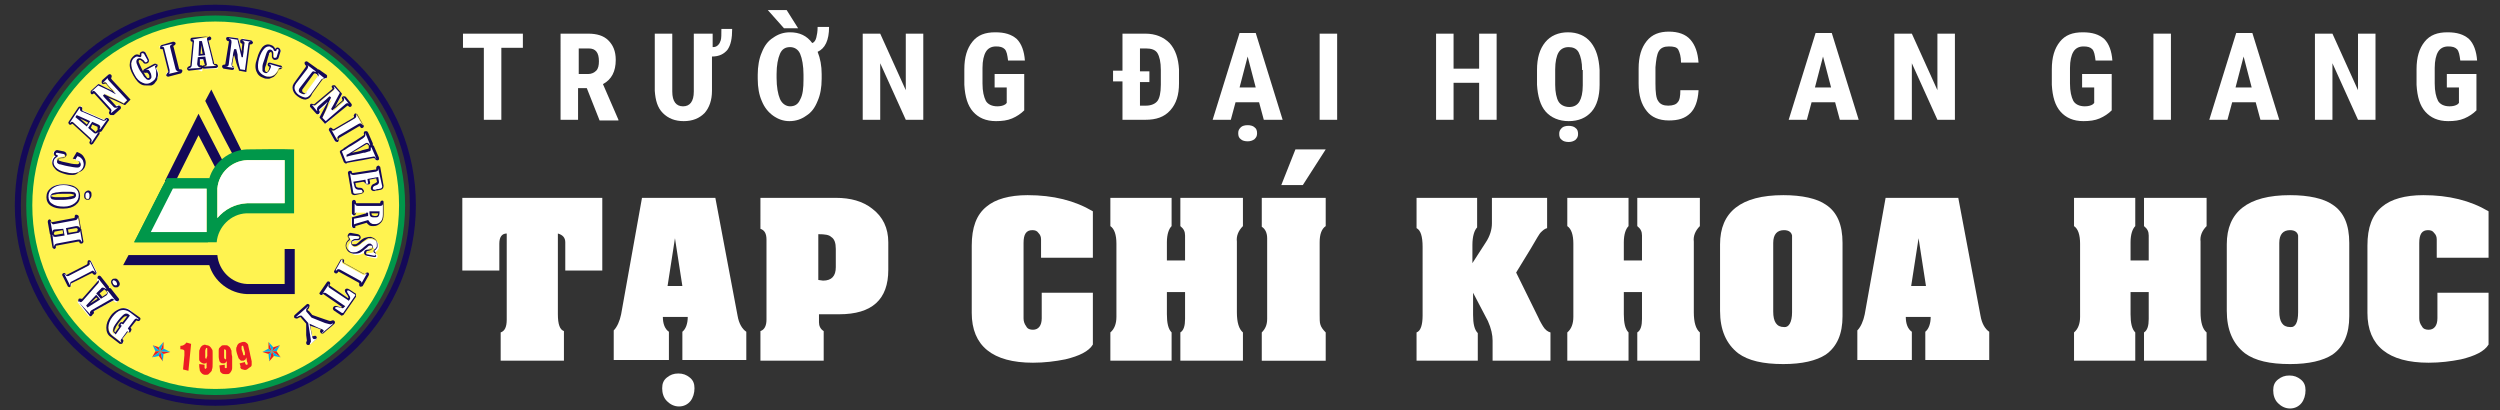 <?xml version="1.0" encoding="utf-8"?>
<!-- Generator: Adobe Illustrator 18.1.1, SVG Export Plug-In . SVG Version: 6.00 Build 0)  -->
<svg version="1.1" id="Layer_1" xmlns="http://www.w3.org/2000/svg" xmlns:xlink="http://www.w3.org/1999/xlink" x="0px" y="0px"
	 viewBox="0 0 371.5 61" enable-background="new 0 0 371.5 61" xml:space="preserve">
<rect x="0" y="0" width="371.5" height="61" fill="#333333" stroke="none"/>
<g>
	<g>
		<g>
			<path fill="#140958" d="M32,60.3c-8,0-15.4-3.1-21.1-8.7c-5.6-5.6-8.7-13.1-8.7-21.1S5.3,15.1,11,9.4C16.6,3.8,24.1,0.7,32,0.7
				s15.4,3.1,21.1,8.7c5.6,5.6,8.7,13.1,8.7,21.1s-3.1,15.4-8.7,21.1C47.5,57.2,40,60.3,32,60.3z M32,1.6c-15.9,0-28.9,13-28.9,28.9
				s13,28.9,28.9,28.9s28.9-13,28.9-28.9S48,1.6,32,1.6z"/>
		</g>
	</g>
	<g>
		<g>
			<path fill-rule="evenodd" clip-rule="evenodd" fill="#FFF350" d="M32,2.8c15.3,0,27.7,12.4,27.7,27.7S47.3,58.2,32,58.2
				S4.3,45.8,4.3,30.5S16.7,2.8,32,2.8L32,2.8z"/>
		</g>
		<g>
			<path fill="#00974A" d="M32,58.7C16.5,58.7,3.9,46,3.9,30.5S16.5,2.3,32,2.3S60.2,15,60.2,30.5S47.6,58.7,32,58.7z M32,3.2
				C17,3.2,4.8,15.5,4.8,30.5S17,57.8,32,57.8c15,0,27.3-12.2,27.3-27.3S47.1,3.2,32,3.2z"/>
		</g>
	</g>
	<g>
		<g>
			<path fill-rule="evenodd" clip-rule="evenodd" fill="#140958" d="M31.4,13.3l4.7,9.5h-1.6c-1.4-2.6-2.7-5.2-4-7.8L31.4,13.3
				L31.4,13.3z"/>
		</g>
	</g>
	<g>
		<g>
			<polygon fill-rule="evenodd" clip-rule="evenodd" fill="#140958" points="29.5,16.9 33.2,24.1 32.2,25.3 29.5,20.1 26.2,26.7 
				26.2,26.7 26.1,26.9 24.5,26.9 29.5,16.9 			"/>
		</g>
	</g>
	<g>
		<g>
			<path fill-rule="evenodd" clip-rule="evenodd" fill="#140958" d="M36.7,43.7L36.7,43.7c-2.6-0.1-4.9-1.9-5.6-4.3H18.3l0.8-1.5
				h11.7h1.5c0.2,2.3,2.1,4.2,4.4,4.3v0h5.6l0-5.2h1.5l0,6.7C41.4,43.7,39.1,43.7,36.7,43.7L36.7,43.7z"/>
		</g>
	</g>
	<g>
		<g>
			<path fill-rule="evenodd" clip-rule="evenodd" fill="#00974A" d="M36.7,22.2L36.7,22.2c-2.6,0.1-4.9,1.9-5.6,4.3h-6.3L24,28h0
				l-3.3,6.5h0L19.9,36h1.6h9.2h1h0.5c0.2-2.3,2.1-4.2,4.4-4.3v0h5.6v0h1.5V28v-2.1v-3.7C41.4,22.1,39.1,22.2,36.7,22.2L36.7,22.2z
				 M42.3,23.7v2.2V28v2.2h-5.6v0c-1.8,0.1-3.3,0.9-4.4,2.2v-4.4c0.2-2.3,2.1-4.1,4.4-4.2v0H42.3L42.3,23.7z M30.8,34.5h-8.5
				l3.3-6.5h5.1h0V34.5L30.8,34.5z"/>
		</g>
	</g>
	<g>
		<g>
			<path fill-rule="evenodd" clip-rule="evenodd" fill="#FFFFFF" d="M42.3,23.7c0,2.2,0,4.3,0,6.5h-5.6v0c-1.8,0.1-3.3,0.9-4.4,2.2
				v-4.4c0.2-2.3,2.1-4.1,4.4-4.2v0H42.3L42.3,23.7z M30.8,34.5h-8.5l3.3-6.5h5.1h0V34.5L30.8,34.5z"/>
		</g>
	</g>
	<g>
		<g>
			<path fill-rule="evenodd" clip-rule="evenodd" fill="#00974A" d="M31.1,26.5h-0.4h-5.9L24,28h0l-3.3,6.5l0,0L20,36h1.6h9.3v-1.5
				h-8.5l3.3-6.5h5.2C30.8,27.5,30.9,26.9,31.1,26.5L31.1,26.5z"/>
		</g>
	</g>
	<g>
		<g>
			<path fill="#EC1C24" d="M28.4,51.1l-0.4,4l-0.8-0.2l0.2-2.1c0-0.3,0-0.5,0-0.6c0-0.1,0-0.1-0.1-0.2c0,0-0.2-0.1-0.4-0.1l-0.1,0
				l0-0.5c0.4,0,0.7-0.2,0.9-0.5L28.4,51.1z"/>
		</g>
	</g>
	<g>
		<g>
			<path fill="#EC1C24" d="M29.6,54.1l0.8,0.1c0,0.2,0,0.3,0,0.4c0,0,0,0.1,0,0.1c0,0,0.1,0.1,0.1,0.1c0,0,0.1,0,0.1,0
				c0,0,0-0.1,0.1-0.1c0,0,0-0.1,0-0.3l0-0.6c0,0.1-0.1,0.2-0.2,0.2c-0.1,0-0.2,0.1-0.3,0c-0.1,0-0.3-0.1-0.4-0.2
				c-0.1-0.1-0.2-0.2-0.2-0.4c0-0.1,0-0.3,0-0.6l0-0.3c0-0.3,0-0.5,0.1-0.6c0-0.1,0.1-0.3,0.2-0.4c0.1-0.1,0.2-0.2,0.3-0.2
				c0.1-0.1,0.3-0.1,0.5,0c0.2,0,0.4,0.1,0.5,0.2c0.1,0.1,0.2,0.2,0.3,0.4c0.1,0.1,0.1,0.3,0.1,0.5c0,0.2,0,0.5,0,0.9l0,0.6
				c0,0.5,0,0.8-0.1,1c0,0.2-0.1,0.3-0.2,0.4c-0.1,0.1-0.2,0.2-0.3,0.3c-0.1,0.1-0.3,0.1-0.5,0.1c-0.2,0-0.4-0.1-0.5-0.2
				c-0.1-0.1-0.2-0.2-0.3-0.4C29.6,54.6,29.6,54.4,29.6,54.1z M30.5,52.9c0,0.2,0,0.3,0,0.3c0,0,0.1,0.1,0.1,0.1
				c0.1,0,0.1,0,0.1-0.1c0,0,0-0.1,0.1-0.3l0-0.7c0-0.2,0-0.3,0-0.4c0-0.1-0.1-0.1-0.1-0.1c0,0-0.1,0-0.1,0.1c0,0-0.1,0.2-0.1,0.3
				L30.5,52.9z"/>
		</g>
	</g>
	<g>
		<g>
			<path fill="#EC1C24" d="M32.6,54.3l0.8-0.1c0,0.2,0,0.3,0,0.4c0,0,0,0.1,0.1,0.1c0,0,0.1,0,0.1,0c0,0,0.1,0,0.1-0.1
				c0,0,0-0.1,0-0.1c0-0.1,0-0.2,0-0.3l0-0.6c0,0.1-0.1,0.2-0.2,0.3c-0.1,0.1-0.2,0.1-0.3,0.1c-0.1,0-0.3,0-0.4-0.1
				c-0.1-0.1-0.2-0.2-0.2-0.3c0-0.1-0.1-0.3-0.1-0.6l0-0.3c0-0.3,0-0.5,0-0.6c0-0.1,0-0.3,0.1-0.4c0.1-0.1,0.2-0.2,0.3-0.3
				c0.1-0.1,0.3-0.1,0.5-0.1c0.2,0,0.4,0,0.5,0.1c0.1,0.1,0.3,0.2,0.3,0.3c0.1,0.1,0.1,0.3,0.2,0.4c0,0.2,0,0.5,0.1,0.9l0,0.6
				c0,0.5,0,0.8,0,1c0,0.2,0,0.3-0.1,0.5c-0.1,0.2-0.2,0.3-0.3,0.4c-0.1,0.1-0.3,0.1-0.5,0.1c-0.2,0-0.4,0-0.6-0.1
				c-0.1-0.1-0.3-0.2-0.3-0.4C32.7,54.8,32.6,54.5,32.6,54.3z M33.3,53c0,0.2,0,0.3,0.1,0.3c0,0,0.1,0.1,0.1,0.1
				c0.1,0,0.1,0,0.1-0.1c0-0.1,0-0.2,0-0.3l0-0.7c0-0.2,0-0.3-0.1-0.3c0-0.1-0.1-0.1-0.1-0.1c0,0-0.1,0-0.1,0.1c0,0,0,0.2,0,0.3
				L33.3,53z"/>
		</g>
	</g>
	<g>
		<g>
			<path fill="#EC1C24" d="M35.6,54l0.8-0.2c0,0.2,0.1,0.3,0.1,0.3c0,0,0,0.1,0.1,0.1c0,0,0.1,0,0.1,0c0,0,0.1,0,0.1-0.1
				c0,0,0-0.1,0-0.1c0,0,0-0.1-0.1-0.3l-0.1-0.6c0,0.1-0.1,0.2-0.1,0.3c-0.1,0.1-0.2,0.1-0.3,0.2c-0.1,0-0.3,0-0.4,0
				c-0.1-0.1-0.2-0.2-0.3-0.3c-0.1-0.1-0.1-0.3-0.2-0.5l-0.1-0.3c-0.1-0.3-0.1-0.5-0.1-0.6c0-0.1,0-0.3,0.1-0.4
				c0-0.1,0.1-0.3,0.2-0.4c0.1-0.1,0.3-0.2,0.4-0.2c0.2-0.1,0.4-0.1,0.5-0.1c0.1,0,0.3,0.1,0.4,0.2c0.1,0.1,0.2,0.2,0.2,0.4
				c0,0.1,0.1,0.4,0.2,0.9l0.1,0.5c0.1,0.5,0.2,0.8,0.2,0.9c0,0.2,0,0.3,0,0.5c0,0.2-0.1,0.3-0.3,0.4c-0.1,0.1-0.3,0.2-0.4,0.3
				c-0.2,0.1-0.4,0.1-0.6,0c-0.2,0-0.3-0.1-0.4-0.3C35.8,54.5,35.7,54.3,35.6,54z M36.1,52.5c0,0.2,0.1,0.3,0.1,0.3c0,0,0.1,0,0.1,0
				c0.1,0,0.1-0.1,0.1-0.1c0-0.1,0-0.2,0-0.3l-0.2-0.7c0-0.2-0.1-0.3-0.1-0.3c0,0-0.1-0.1-0.1,0c0,0-0.1,0-0.1,0.1
				c0,0.1,0,0.2,0,0.4L36.1,52.5z"/>
		</g>
	</g>
	<g>
		<g>
			<polygon fill-rule="evenodd" clip-rule="evenodd" fill="#EC1C24" points="22.7,51.3 23.8,52.2 23.6,51.6 22.7,51.3 			"/>
		</g>
	</g>
	<g>
		<g>
			<polygon fill-rule="evenodd" clip-rule="evenodd" fill="#00ADEE" points="23.8,52.2 22.7,51.3 23.1,52.2 23.8,52.2 			"/>
		</g>
	</g>
	<g>
		<g>
			<polygon fill-rule="evenodd" clip-rule="evenodd" fill="#EC1C24" points="23.8,52.2 23.1,52.2 22.6,53.1 23.8,52.2 			"/>
		</g>
	</g>
	<g>
		<g>
			<polygon fill-rule="evenodd" clip-rule="evenodd" fill="#00ADEE" points="23.8,52.2 22.6,53.1 23.6,52.9 23.8,52.2 			"/>
		</g>
	</g>
	<g>
		<g>
			<polygon fill-rule="evenodd" clip-rule="evenodd" fill="#EC1C24" points="23.8,52.2 23.6,52.9 24.2,53.7 23.8,52.2 			"/>
		</g>
	</g>
	<g>
		<g>
			<polygon fill-rule="evenodd" clip-rule="evenodd" fill="#00ADEE" points="23.8,52.2 24.2,53.7 24.3,52.6 23.8,52.2 			"/>
		</g>
	</g>
	<g>
		<g>
			<polygon fill-rule="evenodd" clip-rule="evenodd" fill="#EC1C24" points="23.8,52.2 24.3,52.6 25.3,52.3 23.8,52.2 			"/>
		</g>
	</g>
	<g>
		<g>
			<polygon fill-rule="evenodd" clip-rule="evenodd" fill="#00ADEE" points="23.8,52.2 25.3,52.3 24.3,51.8 23.8,52.2 			"/>
		</g>
	</g>
	<g>
		<g>
			<polygon fill-rule="evenodd" clip-rule="evenodd" fill="#EC1C24" points="23.8,52.2 24.3,51.8 24.3,50.8 23.8,52.2 			"/>
		</g>
	</g>
	<g>
		<g>
			<polygon fill-rule="evenodd" clip-rule="evenodd" fill="#00ADEE" points="23.8,52.2 23.6,51.6 24.3,50.8 23.8,52.2 			"/>
		</g>
	</g>
	<g>
		<g>
			<polygon fill-rule="evenodd" clip-rule="evenodd" fill="#EC1C24" points="41.6,51.3 40.4,52.2 40.6,51.6 41.6,51.3 			"/>
		</g>
	</g>
	<g>
		<g>
			<polygon fill-rule="evenodd" clip-rule="evenodd" fill="#00ADEE" points="40.4,52.2 41.6,51.3 41.1,52.2 40.4,52.2 			"/>
		</g>
	</g>
	<g>
		<g>
			<polygon fill-rule="evenodd" clip-rule="evenodd" fill="#EC1C24" points="40.4,52.2 41.1,52.2 41.7,53.1 40.4,52.2 			"/>
		</g>
	</g>
	<g>
		<g>
			<polygon fill-rule="evenodd" clip-rule="evenodd" fill="#00ADEE" points="40.4,52.2 41.7,53.1 40.7,52.9 40.4,52.2 			"/>
		</g>
	</g>
	<g>
		<g>
			<polygon fill-rule="evenodd" clip-rule="evenodd" fill="#EC1C24" points="40.4,52.2 40.7,52.9 40,53.7 40.4,52.2 			"/>
		</g>
	</g>
	<g>
		<g>
			<polygon fill-rule="evenodd" clip-rule="evenodd" fill="#00ADEE" points="40.4,52.2 40,53.7 39.9,52.6 40.4,52.2 			"/>
		</g>
	</g>
	<g>
		<g>
			<polygon fill-rule="evenodd" clip-rule="evenodd" fill="#EC1C24" points="40.4,52.2 39.9,52.6 39,52.3 40.4,52.2 			"/>
		</g>
	</g>
	<g>
		<g>
			<polygon fill-rule="evenodd" clip-rule="evenodd" fill="#00ADEE" points="40.4,52.2 39,52.3 39.9,51.8 40.4,52.2 			"/>
		</g>
	</g>
	<g>
		<g>
			<polygon fill-rule="evenodd" clip-rule="evenodd" fill="#EC1C24" points="40.4,52.2 39.9,51.8 39.9,50.8 40.4,52.2 			"/>
		</g>
	</g>
	<g>
		<g>
			<polygon fill-rule="evenodd" clip-rule="evenodd" fill="#00ADEE" points="40.4,52.2 40.6,51.6 39.9,50.8 40.4,52.2 			"/>
		</g>
	</g>
	<g>
		<g>
			<path fill-rule="evenodd" clip-rule="evenodd" fill="#FFFFFF" d="M54.5,19.7c0-0.1-0.1-0.2-0.2-0.1c-0.1,0.1-0.1,0.2-0.1,0.4
				c0,0.2-0.1,0.3-0.2,0.3c-1,0.7-1.9,1.2-2.8,1.8c-0.1,0-0.4,0.3-0.4,0.3c-0.1,0-0.1,0.1-0.1,0.2c0.3,0.7,0.3,0.8,0.6,1.5
				c0,0.1,0.1,0.1,0.2,0.1c0.1,0,0.4-0.1,0.5-0.1c1.1-0.2,2.1-0.4,3.3-0.6c0.1,0,0.2,0,0.3,0c0.1,0.1,0.2,0.4,0.4,0.3
				c0.1-0.1,0.1-0.1,0-0.3c-0.2-0.5-0.4-1.1-0.7-1.6c0-0.1-0.1-0.1-0.2-0.1c-0.2,0.1-0.1,0.2-0.1,0.4c0,0.1-0.1,0.2-0.2,0.2L54,22.6
				l0,0c-0.8,0.2-1.6,0.3-2.4,0.5c0.9-0.6,1.9-1.2,2.8-1.7c0.1-0.1,0.2-0.1,0.3,0c0.1,0.1,0.2,0.4,0.4,0.3c0.1,0,0.1-0.1,0.1-0.2
				C55,20.8,54.7,20.3,54.5,19.7L54.5,19.7z"/>
		</g>
		<g>
			<path fill="#140958" d="M51.4,24.3c-0.1,0-0.2-0.1-0.3-0.2l-0.6-1.5c0-0.1,0-0.2,0.2-0.3c0,0,0.4-0.2,0.4-0.3
				c0.4-0.2,0.7-0.5,1.1-0.7c0.5-0.3,1.1-0.7,1.7-1.1c0.1-0.1,0.2-0.1,0.2-0.2c-0.1-0.3,0-0.4,0.1-0.5c0.1,0,0.2,0,0.3,0
				c0.1,0,0.1,0.1,0.2,0.2l0,0l0.7,1.6c0,0.1,0,0.2,0,0.3c0.1,0,0.2,0.1,0.2,0.2l0.7,1.6c0,0.1,0.1,0.3-0.1,0.4l0,0
				c-0.3,0.1-0.4-0.1-0.5-0.2c0,0,0-0.1-0.1-0.1l0,0c0,0-0.2,0-0.2,0c-1,0.2-2,0.4-3.3,0.6l0,0c0,0-0.4,0.1-0.5,0.1
				C51.5,24.3,51.5,24.3,51.4,24.3z M50.8,22.5l0.6,1.5c0,0,0,0,0.1,0l0,0c0.1,0,0.4-0.1,0.5-0.1c1.3-0.3,2.3-0.4,3.3-0.6
				c0.1,0,0.3-0.1,0.4,0c0.1,0,0.1,0.1,0.1,0.2c0.1,0.1,0.1,0.1,0.1,0.1c0,0,0,0,0,0c0,0,0-0.1,0-0.1l-0.7-1.6c0,0,0,0-0.1,0
				c0,0,0,0,0,0c0,0,0,0,0,0.1c0,0.1,0,0.1,0,0.2c0,0.2-0.1,0.3-0.3,0.3l-0.6,0.2l0,0l-0.2,0c-0.7,0.2-1.5,0.3-2.2,0.5l-0.3,0.1
				L51.5,23l0.4-0.2c0.8-0.5,1.6-1,2.4-1.5c0.2-0.1,0.3-0.1,0.4,0c0.1,0,0.1,0.1,0.2,0.2c0,0,0,0.1,0.1,0.1c0,0,0,0,0,0
				c0,0,0,0,0-0.1l-0.7-1.7c0,0,0,0,0,0c-0.1,0,0,0.1,0,0.2l0,0c0,0.3-0.2,0.4-0.3,0.5c-0.6,0.4-1.2,0.8-1.7,1.1
				c-0.4,0.2-0.7,0.4-1.1,0.7C51.2,22.2,50.9,22.5,50.8,22.5C50.8,22.5,50.8,22.5,50.8,22.5z M54.6,21.4c0,0-0.1,0-0.1,0
				c-0.7,0.4-1.5,0.9-2.2,1.3c0.5-0.1,1.1-0.2,1.6-0.4l0.8-0.2c0.1,0,0.1-0.1,0.1-0.1c0,0,0-0.1,0-0.1c0-0.1,0-0.2,0-0.3
				c-0.1,0-0.2-0.1-0.2-0.2C54.7,21.5,54.7,21.5,54.6,21.4L54.6,21.4C54.6,21.5,54.6,21.4,54.6,21.4z"/>
		</g>
	</g>
	<g>
		<g>
			<path fill="#140958" d="M52.1,24.2l-0.2-0.6l0,0L52.1,24.2L52.1,24.2z M52.7,24l-0.2-0.6l0,0L52.7,24L52.7,24z M53.3,23.9
				l-0.2-0.6l0,0L53.3,23.9L53.3,23.9z M53.9,23.7l-0.2-0.6l0,0L53.9,23.7L53.9,23.7z M54.6,23.6L54.3,23l0,0L54.6,23.6L54.6,23.6z
				 M55.2,23.4L55,22.8l0,0L55.2,23.4L55.2,23.4z"/>
		</g>
	</g>
	<g>
		<g>
			<path fill="#140958" d="M51.6,23l-0.2-0.6l0,0L51.6,23L51.6,23z M52.2,22.7l-0.2-0.6l0,0L52.2,22.7L52.2,22.7z M52.7,22.3
				l-0.2-0.6l0,0L52.7,22.3L52.7,22.3z M53.3,22L53,21.4l0,0L53.3,22L53.3,22z M53.8,21.7l-0.2-0.6l0,0L53.8,21.7L53.8,21.7z
				 M54.4,21.4l-0.2-0.6l0,0L54.4,21.4L54.4,21.4z"/>
		</g>
	</g>
	<g>
		<g>
			<path fill-rule="evenodd" clip-rule="evenodd" fill="#FFFFFF" d="M53.1,17.3l0.6,1.1c0,0.1,0.1,0.2,0.1,0.2c0,0,0.1,0.1-0.1,0.2
				c-0.1,0-0.2,0-0.3-0.1c-0.1-0.1-0.2-0.1-0.4,0l-2.9,1.7c-0.2,0.1-0.2,0.2-0.1,0.4c0,0.1,0,0.2-0.1,0.2c-0.1,0.1-0.2,0-0.2-0.1
				l-0.1-0.2l-0.6-1.1c0-0.1-0.1-0.2-0.1-0.2c0-0.1,0-0.2,0.1-0.2c0.1,0,0.2,0,0.2,0.1c0.1,0.1,0.2,0.2,0.4,0.1l2.9-1.7
				c0.2-0.1,0.2-0.2,0.1-0.3c-0.1-0.1-0.1-0.2,0.1-0.3c0.1-0.1,0.2,0,0.2,0.1L53.1,17.3L53.1,17.3z"/>
		</g>
		<g>
			<path fill="#140958" d="M50.1,21.1c-0.1,0-0.2-0.1-0.3-0.1l-0.9-1.6c-0.1-0.1,0-0.3,0.1-0.4c0.1-0.1,0.3,0,0.4,0.1l0,0
				c0,0,0,0.1,0.1,0.1c0,0,0.1,0,0.1,0l2.9-1.7c0.1-0.1,0.1-0.1,0.1-0.2c0-0.1-0.1-0.2,0-0.2c0-0.1,0.1-0.1,0.1-0.2
				c0.1-0.1,0.3,0,0.4,0.1l0,0l0.9,1.6c0.1,0.1,0.1,0.3-0.1,0.4l0,0c-0.2,0.1-0.3,0-0.4-0.2c0,0-0.1-0.1-0.2,0l-2.9,1.7
				c-0.1,0.1-0.1,0.1-0.1,0.2l0,0c0.1,0.1,0,0.3-0.1,0.4l0,0C50.2,21.1,50.1,21.1,50.1,21.1z M49.2,19.2
				C49.2,19.2,49.2,19.2,49.2,19.2C49.1,19.2,49.1,19.3,49.2,19.2l0.9,1.6c0,0,0,0,0.1,0c0,0,0,0,0-0.1c-0.1-0.2-0.1-0.4,0.2-0.6
				l2.9-1.7c0.2-0.1,0.4-0.1,0.5,0.1c0,0.1,0.1,0.1,0.1,0.1c0,0,0,0,0-0.1l-0.9-1.5c0,0,0,0-0.1,0c0,0,0,0,0,0c0,0,0,0,0,0.1l0,0
				c0.1,0.2,0,0.4-0.2,0.5l-2.9,1.7c-0.1,0.1-0.2,0.1-0.3,0.1C49.4,19.4,49.3,19.4,49.2,19.2C49.2,19.2,49.2,19.2,49.2,19.2z"/>
		</g>
	</g>
	<g>
		<g>
			<path fill="#140958" d="M50.4,20.3L50,19.6l0,0L50.4,20.3L50.4,20.3z M50.9,20l-0.4-0.7l0,0L50.9,20L50.9,20z M51.5,19.7
				l-0.4-0.7l0,0L51.5,19.7L51.5,19.7z M52,19.3l-0.4-0.7l0,0L52,19.3L52,19.3z M52.6,19l-0.4-0.7l0,0L52.6,19L52.6,19z M53.1,18.7
				L52.7,18l0,0L53.1,18.7L53.1,18.7z"/>
		</g>
	</g>
	<g>
		<g>
			<path fill-rule="evenodd" clip-rule="evenodd" fill="#FFFFFF" d="M54.5,41l-0.6,1.1c0,0.1-0.1,0.2-0.1,0.2c0,0-0.1,0.1-0.2,0.1
				c-0.1-0.1-0.1-0.2,0-0.3c0.1-0.2,0-0.3-0.2-0.3l-2.9-1.6c-0.2-0.1-0.3,0-0.4,0.1c-0.1,0.1-0.2,0.1-0.2,0.1
				c-0.1-0.1-0.1-0.2-0.1-0.2l0.1-0.2l0.6-1.1c0-0.1,0.1-0.2,0.1-0.2c0-0.1,0.1-0.1,0.2-0.1c0.1,0,0.1,0.1,0.1,0.2
				c-0.1,0.1-0.1,0.3,0.1,0.4l2.9,1.6c0.2,0.1,0.2,0.1,0.4-0.1c0-0.1,0.1-0.2,0.3-0.1c0.1,0,0.1,0.1,0.1,0.2L54.5,41L54.5,41z"/>
		</g>
		<g>
			<path fill="#140958" d="M53.6,42.6c0,0-0.1,0-0.1,0l0,0c-0.1-0.1-0.2-0.3-0.1-0.4c0,0,0-0.1-0.1-0.2l-2.9-1.6
				c-0.1-0.1-0.2,0-0.2,0.1l0,0c-0.1,0.1-0.2,0.2-0.4,0.1l0,0c-0.2-0.1-0.2-0.3-0.1-0.4l0.9-1.6c0.1-0.1,0.3-0.2,0.4-0.1
				c0.1,0.1,0.2,0.2,0.1,0.4l0,0c0,0,0,0.1,0,0.1c0,0,0.1,0.1,0.1,0.1l2.9,1.6c0.1,0.1,0.1,0.1,0.2,0c0-0.1,0.1-0.1,0.2-0.2
				c0.1,0,0.2,0,0.2,0c0.1,0.1,0.2,0.2,0.1,0.4l0,0l-0.9,1.6C53.9,42.5,53.8,42.6,53.6,42.6z M53.6,42.3
				C53.6,42.3,53.7,42.3,53.6,42.3l0.9-1.6c0,0,0,0,0-0.1c0,0,0,0,0,0c0,0,0,0,0,0l0,0c-0.1,0.2-0.3,0.2-0.5,0.1l-2.9-1.6
				c-0.1-0.1-0.2-0.1-0.2-0.2c0-0.1,0-0.2,0-0.3c0,0,0-0.1,0-0.1c0,0-0.1,0-0.1,0l-0.9,1.6c0,0,0,0,0,0.1c0,0,0,0,0.1,0
				c0.1-0.2,0.3-0.3,0.6-0.1l2.9,1.6c0.2,0.1,0.3,0.3,0.2,0.5C53.6,42.3,53.6,42.3,53.6,42.3z"/>
		</g>
	</g>
	<g>
		<g>
			<path fill="#140958" d="M53.3,41.8L53.3,41.8l0.4-0.8l0,0L53.3,41.8z M52.7,41.5L52.7,41.5l0.4-0.8l0,0L52.7,41.5z M52.2,41.2
				L52.2,41.2l0.4-0.8l0,0L52.2,41.2z M51.6,40.9L51.6,40.9l0.4-0.8l0,0L51.6,40.9z M51.1,40.6L51.1,40.6l0.4-0.8l0,0L51.1,40.6z
				 M50.5,40.3L50.5,40.3l0.4-0.8l0,0L50.5,40.3z"/>
		</g>
	</g>
	<g>
		<g>
			<path fill-rule="evenodd" clip-rule="evenodd" fill="#FFFFFF" d="M45.6,9.9c-0.1-0.1-0.3-0.3-0.2-0.4c0,0,0.1-0.1,0.2,0
				c0.5,0.4,0.9,0.7,1.4,1c0.1,0.1,0.1,0.2,0.1,0.3c-0.2,0.2-0.3,0-0.4,0c-0.1,0-0.2,0.1-0.3,0.2l-1.7,2.2c-0.2,0.3-0.2,0.5,0,0.6
				c0.2,0.2,0.5,0.4,0.8-0.1c0.5-0.7,1.1-1.5,1.6-2.2c0.1-0.1,0.1-0.2,0.1-0.3c-0.2-0.2-0.2-0.3-0.1-0.4c0.1-0.1,0.2,0,0.3,0
				c0.4,0.3,0.6,0.5,1,0.7c0.1,0,0.1,0.1,0,0.2c-0.2,0.3-0.4-0.3-0.7,0.2l-1.6,2.2c-0.2,0.3-0.5,0.4-0.8,0.5c-0.3,0-0.8-0.2-1.1-0.4
				c-0.4-0.3-0.6-0.6-0.7-0.9c-0.1-0.3,0-0.6,0.3-1c0.5-0.7,1.1-1.4,1.6-2.2C45.6,10.1,45.6,10,45.6,9.9L45.6,9.9z"/>
		</g>
		<g>
			<path fill="#140958" d="M45.4,14.8c-0.4,0-0.8-0.2-1.2-0.5c-0.4-0.3-0.6-0.6-0.7-1c-0.1-0.4,0-0.7,0.3-1.1l1.6-2.2
				c0-0.1,0.1-0.1,0.1-0.2c0,0,0,0-0.1-0.1c-0.1-0.1-0.2-0.3-0.1-0.5l0,0c0,0,0.2-0.1,0.3-0.1l0,0l1.4,1c0.1,0.1,0.2,0.1,0.2,0.2
				c0.1,0,0.2,0,0.3,0.1l1,0.7c0,0,0.1,0.1,0.1,0.1c0,0.1,0,0.2,0,0.3l0,0c-0.2,0.2-0.3,0.1-0.4,0.1c-0.1,0-0.1-0.1-0.2,0.1
				l-1.6,2.2C46.1,14.6,45.8,14.7,45.4,14.8C45.4,14.8,45.4,14.8,45.4,14.8z M45.6,9.6c0,0,0,0,0.1,0.1c0,0,0.1,0.1,0.1,0.2l0,0l0,0
				c0,0.1-0.1,0.2-0.1,0.3L44,12.4c-0.2,0.3-0.3,0.6-0.2,0.9c0.1,0.3,0.3,0.6,0.6,0.8c0.3,0.2,0.8,0.4,1,0.4c0.3,0,0.5-0.2,0.7-0.4
				l1.6-2.2c0.2-0.3,0.4-0.2,0.5-0.2c0.1,0,0.1,0,0.1,0c0,0,0,0,0,0l0,0l-1-0.8c0,0,0,0-0.1,0c0,0,0,0,0,0l0,0c0,0,0,0,0.1,0.1l0,0
				c0.1,0.1,0.1,0.3-0.1,0.5l-1.6,2.2c-0.1,0.2-0.3,0.3-0.4,0.3c-0.2,0-0.4-0.1-0.6-0.2c-0.2-0.1-0.2-0.3-0.2-0.4
				c0-0.1,0.1-0.3,0.2-0.4l1.7-2.2c0,0,0,0,0,0c0.1-0.1,0.1-0.2,0.3-0.2l0,0l0,0c0.1,0,0.1,0,0.2,0.1c0.1,0,0.1,0,0.1,0
				c0,0,0,0,0-0.1l0,0L45.6,9.6C45.6,9.6,45.6,9.6,45.6,9.6z M46.6,11l-1.6,2.2c-0.1,0.1-0.1,0.2-0.1,0.3c0,0,0,0.1,0.1,0.2
				c0.1,0.1,0.3,0.2,0.4,0.2c0.1,0,0.2-0.1,0.2-0.2l1.6-2.2c0-0.1,0.1-0.1,0.1-0.2c-0.1-0.1-0.2-0.2-0.2-0.3c-0.1,0-0.2,0-0.2-0.1
				c0,0,0,0-0.1,0C46.7,10.9,46.7,10.9,46.6,11C46.6,11,46.6,11,46.6,11z"/>
		</g>
	</g>
	<g>
		<g>
			<path fill="#140958" d="M44.6,13.6L44,13.2l0,0L44.6,13.6L44.6,13.6z M45,13.1l-0.7-0.5l0,0L45,13.1L45,13.1z M45.4,12.6
				l-0.7-0.5l0,0L45.4,12.6L45.4,12.6z M45.8,12.1l-0.7-0.5l0,0L45.8,12.1L45.8,12.1z M46.2,11.6l-0.7-0.5l0,0L46.2,11.6L46.2,11.6z
				 M46.5,11.1l-0.7-0.5l0,0L46.5,11.1L46.5,11.1z"/>
		</g>
	</g>
	<g>
		<g>
			<path fill="#140958" d="M45.9,14.6l-0.3-0.2l0,0L45.9,14.6L45.9,14.6z M46.4,14.1l-0.3-0.2l0,0L46.4,14.1L46.4,14.1z M46.8,13.6
				l-0.3-0.2l0,0L46.8,13.6L46.8,13.6z M47.2,13.1l-0.3-0.2l0,0L47.2,13.1L47.2,13.1z M47.5,12.6l-0.3-0.2l0,0L47.5,12.6L47.5,12.6z
				 M47.9,12.1l-0.3-0.2l0,0L47.9,12.1L47.9,12.1z"/>
		</g>
	</g>
	<g>
		<g>
			<path fill-rule="evenodd" clip-rule="evenodd" fill="#FFFFFF" d="M51.8,25.7c0-0.1,0-0.1,0.1-0.2c0.2-0.1,0.2,0.2,0.3,0.3
				c0.1,0.1,0.2,0.1,0.3,0c1.1-0.2,2.1-0.3,3.2-0.5c0.1,0,0.2,0,0.3-0.2c0-0.2,0-0.3,0.2-0.3c0.1,0,0.1,0,0.2,0.1l0.5,2.8
				c0,0.2-0.1,0.4-0.3,0.4c-0.4,0.1-0.5,0.1-0.9,0.2c-0.5,0-0.5-0.6,0-0.8c0.4-0.2,0.6-0.3,0.5-0.6L56,26.5l-1.3,0.2
				c0,0.2,0.1,0.3,0.1,0.5c0,0.1,0,0.2-0.1,0.2c-0.1,0-0.2,0-0.2,0c-0.1,0-0.2,0-0.2-0.1l-0.1-0.5l-1.5,0.2c0,0.2,0.1,0.4,0.1,0.6
				c0.1,0.3,0.4,0.3,0.7,0.3c0.3,0,0.4,0.2,0.4,0.4c0,0.1,0,0.2-0.3,0.4l-0.9,0.1c-0.1,0-0.4,0-0.4-0.3C52.1,27.6,52,26.7,51.8,25.7
				L51.8,25.7z"/>
		</g>
		<g>
			<path fill="#140958" d="M52.7,29c-0.2,0-0.5-0.1-0.5-0.4l-0.5-2.9l0,0c0-0.1,0-0.2,0.2-0.3c0.3-0.1,0.4,0.1,0.4,0.2
				c0,0,0,0.1,0,0.1c0,0,0.1,0,0.2,0l3.2-0.5c0,0,0,0,0.1,0c0.1,0,0.1,0,0.1-0.1c0-0.2,0-0.4,0.3-0.5l0,0l0,0c0.1,0,0.2,0.1,0.3,0.2
				l0,0l0.5,2.8c0,0.3-0.1,0.5-0.4,0.6c-0.2,0-0.4,0.1-0.6,0.1c-0.1,0-0.2,0-0.4,0.1c-0.3,0-0.5-0.2-0.5-0.4c0-0.2,0.1-0.6,0.5-0.7
				c0.4-0.2,0.5-0.3,0.4-0.4l-0.1-0.4l-1,0.2l0.1,0.4c0,0.2-0.1,0.3-0.2,0.3l0,0l-0.2,0c-0.2,0-0.3-0.1-0.3-0.2l0,0L54,27l-1.2,0.2
				l0.1,0.5c0.1,0.1,0.2,0.2,0.5,0.2l0.1,0c0.4,0,0.5,0.3,0.6,0.5l0,0l0,0c0,0,0,0,0,0c0,0.1-0.1,0.3-0.4,0.4l0,0L52.7,29
				C52.7,29,52.7,29,52.7,29z M52,25.7l0.5,2.9c0,0.2,0.3,0.2,0.3,0.2l0.9-0.1c0.2-0.1,0.2-0.1,0.2-0.2c0,0,0,0,0,0
				c-0.1-0.2-0.1-0.3-0.3-0.3l-0.1,0c-0.3,0-0.6,0-0.8-0.4l0,0L52.5,27l1.8-0.3l0.1,0.6c0,0,0,0,0.1,0l0.2,0c0,0,0,0,0-0.1l-0.1-0.6
				l1.6-0.3l0.1,0.6c0.1,0.4-0.2,0.6-0.6,0.7l0,0c-0.2,0.1-0.3,0.2-0.3,0.4c0,0.1,0.1,0.2,0.2,0.2c0.1,0,0.3,0,0.4-0.1
				c0.2,0,0.3,0,0.6-0.1c0.1,0,0.2-0.2,0.2-0.3L56.2,25c0,0,0,0,0,0c0,0,0,0,0,0c0,0,0,0,0,0.2l0,0c0,0.2-0.2,0.2-0.3,0.3
				c0,0,0,0,0,0L52.6,26c-0.1,0-0.3,0-0.4-0.1l0,0C52.1,25.9,52.1,25.8,52,25.7C52,25.7,52,25.7,52,25.7C52,25.7,52,25.7,52,25.7
				C52,25.7,52,25.7,52,25.7z"/>
		</g>
	</g>
	<g>
		<g>
			<path fill="#140958" d="M53,28.9L53,28.4l0,0L53,28.9L53,28.9z M53.7,28.8l-0.1-0.4l0,0L53.7,28.8L53.7,28.8z M55.5,28.4L55.5,28
				l0,0L55.5,28.4L55.5,28.4z M56.2,28.3l-0.1-0.4l0,0L56.2,28.3L56.2,28.3z M52.8,27.2l-0.1-0.8l0,0L52.8,27.2L52.8,27.2z M53.4,27
				l-0.1-0.8l0,0L53.4,27L53.4,27z M54,26.9l-0.1-0.8l0,0L54,26.9L54,26.9z M54.6,26.8L54.5,26l0,0L54.6,26.8L54.6,26.8z M55.3,26.7
				l-0.1-0.8l0,0L55.3,26.7L55.3,26.7z M55.9,26.6l-0.1-0.8l0,0L55.9,26.6L55.9,26.6z"/>
		</g>
	</g>
	<g>
		<g>
			<path fill-rule="evenodd" clip-rule="evenodd" fill="#FFFFFF" d="M52.4,30.1c0-0.1,0.1-0.2,0.2-0.2c0.1,0,0.2,0.1,0.2,0.3
				c0.1,0.2,0.2,0.2,0.3,0.2c1.1,0,2.1,0,3.2,0c0.1,0,0.3,0,0.3-0.2c0.1-0.2,0.1-0.3,0.2-0.3c0.1,0,0.1,0.1,0.1,0.1l0,1.9
				c0,0.5-0.1,0.8-0.4,1.1c-0.3,0.3-0.6,0.4-1,0.4c-0.2,0-0.4,0-0.5-0.1c-0.1-0.1-0.3-0.3-0.4-0.5l-1.6,0.5c-0.1,0-0.2,0-0.3,0.1
				c-0.1,0.1,0,0.4-0.3,0.4c-0.1,0-0.2-0.1-0.2-0.2l0-1.1l2.1-0.6l0-0.3c-0.4,0-1,0-1.4,0c-0.2,0-0.2,0-0.3,0.1
				c-0.1,0.1,0,0.3-0.2,0.4c-0.1,0-0.1,0-0.2-0.1C52.4,31.3,52.4,30.7,52.4,30.1L52.4,30.1z M56.3,31.5l-1.3,0
				c0,0.3,0.1,0.5,0.2,0.6c0.1,0.1,0.3,0.1,0.5,0.1c0.2,0,0.3,0,0.4-0.1C56.3,32,56.3,31.8,56.3,31.5L56.3,31.5z"/>
		</g>
		<g>
			<path fill="#140958" d="M52.6,33.9C52.6,33.9,52.6,33.9,52.6,33.9c-0.2,0-0.3-0.2-0.3-0.4l0-1.2l2.1-0.6l0-0.1l-1.3,0
				c-0.1,0-0.1,0-0.2,0c0,0,0,0.1,0,0.1c0,0.1-0.1,0.3-0.3,0.3l0,0l0,0c-0.1,0-0.2-0.1-0.3-0.2l0,0l0-1.8l0,0c0-0.2,0.2-0.3,0.3-0.3
				l0,0l0,0c0.2,0,0.3,0.2,0.3,0.4c0,0.1,0,0.1,0.1,0.1c0,0,0.1,0,0.1,0l3.2,0c0.1,0,0.2,0,0.2,0l0,0c0,0,0,0,0-0.1
				c0-0.1,0.1-0.3,0.3-0.3l0,0c0.1,0,0.2,0.1,0.2,0.2l0,0l0,0l0,1.9c0,0.5-0.1,0.9-0.4,1.2c-0.3,0.3-0.6,0.5-1.1,0.5
				c-0.2,0-0.4,0-0.6-0.1c-0.1-0.1-0.3-0.2-0.4-0.4l-1.7,0.5c0,0,0,0,0,0.1C52.9,33.7,52.8,33.9,52.6,33.9z M52.6,32.5l0,1
				c0,0,0,0.1,0,0.1c0,0,0,0,0,0c0,0,0-0.1,0-0.1c0-0.1,0-0.2,0.1-0.2l0,0l0.3-0.1l1.7-0.5l0.1,0.1c0.1,0.2,0.3,0.4,0.4,0.4
				c0.1,0.1,0.3,0.1,0.5,0.1c0.4,0,0.6-0.1,0.9-0.4c0.2-0.2,0.3-0.6,0.3-1l0-1.8c0,0,0,0,0,0c0,0,0,0,0,0c0,0,0,0.1,0,0.1
				c0,0,0,0,0,0.1c0,0.2-0.2,0.3-0.4,0.3c0,0,0,0,0,0l-3.2,0c0,0,0,0-0.1,0c-0.1,0-0.3,0-0.4-0.2l0,0c0-0.1,0-0.1-0.1-0.1
				c0,0,0,0,0,0c0,0,0,0,0,0l0,1.7c0,0,0,0,0,0c0,0,0,0,0-0.1c0-0.1,0-0.1,0.1-0.2l0,0c0.1-0.1,0.2-0.1,0.4-0.1l1.5,0l0,0.5
				L52.6,32.5z M55.7,32.3c-0.3,0-0.4,0-0.6-0.1c-0.1-0.1-0.2-0.3-0.2-0.7l0-0.1l1.5,0l0,0.1c0,0.4-0.1,0.6-0.2,0.7
				C56.1,32.3,55.9,32.3,55.7,32.3C55.7,32.3,55.7,32.3,55.7,32.3z M55.2,31.7c0,0.2,0.1,0.3,0.1,0.3c0.1,0,0.2,0.1,0.4,0.1
				c0.2,0,0.3,0,0.4-0.1c0,0,0.1-0.1,0.1-0.3L55.2,31.7z"/>
		</g>
	</g>
	<g>
		<g>
			<path fill="#140958" d="M55.6,33.4l0-0.8l0,0L55.6,33.4L55.6,33.4z M53.1,33.4l0-0.6l0,0L53.1,33.4L53.1,33.4z M56.3,33.3l0-0.6
				l0,0L56.3,33.3L56.3,33.3z M55,33.2l0-0.6l0,0L55,33.2L55,33.2z M53.7,33.1l0-0.6l0,0L53.7,33.1L53.7,33.1z M54.4,33l0-0.5l0,0
				L54.4,33L54.4,33z M53.1,31.6l0-0.8l0,0L53.1,31.6L53.1,31.6z M53.7,31.6l0-0.8l0,0L53.7,31.6L53.7,31.6z M54.4,31.6l0-0.8l0,0
				L54.4,31.6L54.4,31.6z M55,31.6l0-0.8l0,0L55,31.6L55,31.6z M55.6,31.6l0-0.8l0,0L55.6,31.6L55.6,31.6z M56.3,31.6l0-0.8l0,0
				L56.3,31.6L56.3,31.6z"/>
		</g>
	</g>
	<g>
		<g>
			<path fill-rule="evenodd" clip-rule="evenodd" fill="#FFFFFF" d="M52,34.9c0.4,0.1,0.7,0.1,1.1,0.2c0.2,0.1,0.3,0.2,0.3,0.4
				c0,0.1-0.1,0.3-0.3,0.3c-0.4,0-0.5,0-0.7,0.1c-0.1,0.1-0.2,0.2-0.2,0.3c0,0.1,0,0.2,0.1,0.3c0.1,0.1,0.2,0.1,0.3,0.2
				c0.1,0,0.2,0,0.4,0c0.1-0.1,0.4-0.2,0.7-0.5c0.4-0.3,0.7-0.5,1-0.6c0.2-0.1,0.5-0.1,0.7,0c0.3,0.1,0.6,0.2,0.7,0.4
				c0.2,0.2,0.2,0.5,0.2,0.8c0,0.1-0.1,0.3-0.2,0.4c-0.1,0.1-0.4,0.3-0.3,0.4c-0.1,0.2,0.4,0.1,0.3,0.5c0,0.2-0.1,0.3-0.3,0.3
				c-0.4-0.1-0.7-0.1-1.1-0.2c-0.2-0.1-0.3-0.1-0.3-0.3c0-0.1,0.1-0.3,0.4-0.3c0.3,0,0.8,0,0.8-0.4c0-0.1,0-0.2,0-0.3
				c0-0.1-0.1-0.1-0.2-0.1c-0.1,0-0.2,0-0.3,0c-0.1,0-0.3,0.2-0.4,0.3c-0.4,0.4-0.8,0.6-1.1,0.7c-0.3,0.1-0.5,0.1-0.8,0.1
				c-0.3-0.1-0.6-0.2-0.8-0.5c-0.2-0.3-0.3-0.5-0.2-0.9c0.1-0.4,0.5-0.6,0.5-0.7c0-0.1-0.1-0.1-0.2-0.2c-0.1-0.1-0.1-0.2-0.1-0.3
				C51.8,34.9,51.9,34.9,52,34.9L52,34.9z"/>
		</g>
		<g>
			<path fill="#140958" d="M55.6,38.2L54.5,38c-0.3-0.1-0.4-0.2-0.4-0.5l0,0l0,0c0-0.1,0.1-0.4,0.5-0.4l0,0c0.5,0,0.7-0.1,0.7-0.3
				c0-0.1,0-0.1,0-0.2c0,0-0.1-0.1-0.1-0.1c-0.1,0-0.2,0-0.3,0c-0.1,0-0.2,0.1-0.4,0.3c-0.5,0.4-0.8,0.7-1.1,0.8
				c-0.3,0.1-0.6,0.1-0.9,0.1c-0.4-0.1-0.7-0.2-0.9-0.5c-0.2-0.3-0.3-0.6-0.2-1c0.1-0.3,0.3-0.5,0.4-0.6c0,0,0,0,0.1-0.1
				c0,0,0,0,0,0c0,0-0.1,0-0.1-0.1c-0.1-0.1-0.2-0.3-0.1-0.5c0.1-0.2,0.2-0.3,0.4-0.3l0,0l1.1,0.2c0.3,0.1,0.4,0.3,0.4,0.5l0,0
				c0,0.2-0.2,0.4-0.4,0.4l0,0l-0.2,0c-0.2,0-0.4,0-0.5,0.1c-0.1,0-0.2,0.1-0.2,0.2c0,0.1,0,0.1,0,0.2c0,0.1,0.1,0.1,0.2,0.1
				c0.1,0,0.2,0,0.3,0c0.1,0,0.3-0.1,0.6-0.4c0.4-0.4,0.8-0.6,1-0.6c0.3-0.1,0.5-0.1,0.7-0.1c0.3,0.1,0.6,0.2,0.8,0.5
				c0.2,0.3,0.2,0.6,0.2,0.9c0,0.2-0.1,0.3-0.2,0.4c0,0.1-0.1,0.1-0.2,0.2c0,0-0.1,0.1-0.1,0.1c0,0,0,0,0,0c0.1,0.1,0.3,0.2,0.2,0.5
				C56,38.1,55.9,38.2,55.6,38.2L55.6,38.2z M54.4,37.6c0,0.1,0,0.2,0.2,0.2l1,0.2c0.2,0,0.2-0.1,0.2-0.2l0,0c0-0.1,0-0.1-0.1-0.2
				c-0.1,0-0.2-0.1-0.2-0.3c0-0.1,0.1-0.2,0.2-0.3c0.1,0,0.1-0.1,0.2-0.2c0.1-0.1,0.1-0.2,0.1-0.3c0-0.3,0-0.5-0.1-0.7
				c-0.1-0.2-0.4-0.3-0.6-0.4c-0.2,0-0.4,0-0.6,0c-0.2,0.1-0.5,0.3-0.9,0.6c-0.3,0.3-0.5,0.4-0.7,0.5c-0.2,0.1-0.3,0.1-0.4,0.1
				c-0.2,0-0.3-0.1-0.4-0.2c-0.1-0.1-0.1-0.3-0.1-0.4c0-0.2,0.1-0.3,0.3-0.4c0.1-0.1,0.3-0.1,0.6-0.1l0.1,0c0.1,0,0.1-0.1,0.2-0.2
				c0-0.1,0-0.2-0.2-0.2L52,35c-0.1,0-0.2,0.1-0.2,0.1l0,0c0,0.1,0,0.1,0,0.2l0,0c0,0,0,0,0,0c0.1,0,0.2,0.1,0.2,0.3
				c0,0.1-0.1,0.1-0.2,0.2c-0.1,0.1-0.3,0.3-0.3,0.5c-0.1,0.3,0,0.5,0.2,0.8c0.2,0.2,0.4,0.4,0.7,0.4c0.2,0,0.5,0,0.7-0.1
				c0.2-0.1,0.6-0.3,1-0.7c0.2-0.2,0.4-0.3,0.5-0.4c0.1-0.1,0.3-0.1,0.4-0.1c0.1,0,0.2,0.1,0.3,0.2c0.1,0.1,0.1,0.2,0.1,0.4
				c-0.1,0.4-0.7,0.5-0.9,0.5C54.5,37.4,54.4,37.5,54.4,37.6z"/>
		</g>
	</g>
	<g>
		<g>
			
				<rect x="52.3" y="35.8" transform="matrix(0.983 0.183 -0.183 0.983 7.509 -8.971)" fill="#140958" width="0" height="0.6"/>
		</g>
	</g>
	<g>
		<g>
			<path fill="#140958" d="M55.2,38.1L55.2,38.1l0-0.4l0,0L55.2,38.1z M54.5,38L54.5,38l0.1-0.5l0,0L54.5,38z M52.7,37.6L52.7,37.6
				l0.1-0.6l0,0L52.7,37.6z M53.3,37.6L53.3,37.6l0.1-0.6l0,0L53.3,37.6z M52,37.6L52,37.6l0.1-0.6l0,0L52,37.6z M54,37.1L54,37.1
				l0.1-0.8l0,0L54,37.1z M55.4,36.6L55.4,36.6l0.1-0.5l0,0L55.4,36.6z M54.8,36.5L54.8,36.5l0.1-0.6l0,0L54.8,36.5z M52.3,36
				L52.3,36l0.1-0.6l0,0L52.3,36z M53,35.8L53,35.8l0-0.4l0,0L53,35.8z"/>
		</g>
	</g>
	<g>
		<g>
			<path fill-rule="evenodd" clip-rule="evenodd" fill="#FFFFFF" d="M48.7,42c0.1-0.1,0.2,0,0.2,0c0.1,0.1,0,0.2-0.1,0.4
				c0,0.1,0.1,0.2,0.2,0.2l2.7,1.9c0.1-0.1,0.2-0.2,0.1-0.4c-0.2-0.2-0.8-0.7-0.5-1c0.1-0.1,0.2-0.2,0.5,0l0.9,0.6
				c0.1,0.1,0.1,0.2,0.1,0.3c-0.6,0.9-1.2,1.7-1.8,2.6c-0.1,0.1-0.2,0.2-0.3,0.1c-0.3-0.2-0.6-0.4-0.9-0.6c-0.1-0.1-0.2-0.2-0.1-0.4
				c0.3-0.4,0.8,0,1.1,0.1c0.1,0,0.2-0.1,0.3-0.2c-0.9-0.6-1.8-1.3-2.7-1.9c-0.1-0.1-0.2-0.1-0.3-0.1c-0.1,0.1-0.2,0.3-0.4,0.2
				c-0.1,0-0.1-0.1-0.1-0.2C48,43,48.3,42.6,48.7,42L48.7,42z"/>
		</g>
		<g>
			<path fill="#140958" d="M50.8,46.9c-0.1,0-0.1,0-0.2-0.1l-0.9-0.6c-0.2-0.1-0.3-0.4-0.2-0.5l0,0c0.2-0.4,0.6-0.2,0.9-0.1
				c0.1,0,0.2,0.1,0.3,0.1c0,0,0.1,0,0.1-0.1l-2.6-1.8c-0.1-0.1-0.1-0.1-0.2-0.1c0,0,0,0,0,0c-0.1,0.1-0.2,0.2-0.4,0.1
				c-0.1-0.1-0.2-0.2-0.1-0.3l0,0l1.1-1.6c0.2-0.2,0.4,0,0.4,0l0,0c0.1,0.2,0.1,0.3,0,0.4c0,0,0,0.1,0,0.1c0,0,0,0.1,0.1,0.1
				c0,0,0,0,0,0l2.6,1.8c0,0,0.1-0.1,0.1-0.1c0,0-0.1-0.1-0.1-0.2c-0.2-0.3-0.6-0.7-0.4-1c0.1-0.1,0.3-0.2,0.6,0l0.9,0.6
				c0.1,0,0.1,0.1,0.1,0.2c0,0,0,0.2,0,0.3l-1.8,2.6C51.1,46.8,51,46.8,50.8,46.9C50.9,46.9,50.9,46.9,50.8,46.9z M49.8,45.7
				c0,0.1,0,0.2,0.1,0.2l0.9,0.6c0,0,0,0,0.1,0c0,0,0.1,0,0.1,0l1.8-2.6c0,0,0-0.1,0-0.1l-0.9-0.6c-0.1,0-0.2-0.1-0.3,0
				c-0.1,0.2,0.2,0.5,0.3,0.7C51.9,44,52,44,52,44.1c0.1,0.2,0,0.4-0.1,0.5l-0.1,0.1l-0.1-0.1L49,42.8c0,0,0,0,0,0
				c-0.1-0.1-0.2-0.1-0.2-0.3l0,0l0,0c0-0.1,0-0.1,0.1-0.2c0-0.1,0-0.1,0-0.1c0,0,0,0,0,0c0,0,0,0,0,0l-1,1.5c0,0,0,0,0,0
				c0,0,0,0,0.1-0.1c0,0,0.1-0.1,0.1-0.1l0,0l0,0c0.1,0,0.3,0,0.4,0.1l2.8,1.9l-0.1,0.1c0,0,0,0,0,0c-0.1,0.1-0.2,0.2-0.3,0.2l0,0
				l0,0c-0.1,0-0.3-0.1-0.4-0.1C50.1,45.6,49.9,45.6,49.8,45.7z M52.7,44L52.7,44L52.7,44z"/>
		</g>
	</g>
	<g>
		<g>
			<path fill="#140958" d="M50.3,46.5L50.3,46.5l0.2-0.3l0,0L50.3,46.5z M49.8,46.1L49.8,46.1l0.2-0.3l0,0L49.8,46.1z M51,45.5
				L51,45.5l0.4-0.7l0,0L51,45.5z M50.4,45.2L50.4,45.2l0.4-0.7l0,0L50.4,45.2z M49.9,44.8L49.9,44.8l0.4-0.7l0,0L49.9,44.8z
				 M49.4,44.5L49.4,44.5l0.4-0.7l0,0L49.4,44.5z M51.9,44.1L51.9,44.1l0.2-0.3l0,0L51.9,44.1z M48.9,44.1L48.9,44.1l0.4-0.7l0,0
				L48.9,44.1z M48.4,43.7L48.4,43.7l0.4-0.7l0,0L48.4,43.7z M51.4,43.7L51.4,43.7l0.1-0.3l0,0L51.4,43.7z"/>
		</g>
	</g>
	<g>
		<g>
			<path fill-rule="evenodd" clip-rule="evenodd" fill="#FFFFFF" d="M46.3,15.8c0-0.1,0-0.1,0-0.2c0.1-0.2,0.3,0,0.4,0.1
				c0.1,0.1,0.2,0,0.3-0.1c0.8-0.7,1.6-1.4,2.5-2.1c0.1-0.1,0.2-0.2,0.2-0.2c0-0.2-0.2-0.3,0-0.4c0.1-0.1,0.2,0,0.2,0l0.9,1.1
				c-0.4,0.8-0.8,1.6-1.3,2.5c0.1,0,0.6-0.5,0.8-0.7c0.2-0.2,0.5-0.4,0.7-0.6c0.1-0.1,0.2-0.2,0.1-0.4c-0.1-0.1-0.1-0.3,0-0.3
				c0,0,0.1,0,0.2,0.1c0.3,0.3,0.6,0.6,0.8,1c0,0.1,0.1,0.1,0,0.2c-0.1,0.1-0.2,0.1-0.3-0.1c-0.1-0.1-0.2,0-0.4,0.1l-3,2.6l-0.6-0.7
				c0.5-1,1-1.9,1.5-2.9c-0.2,0.2-0.9,0.8-1,0.9c-0.2,0.2-0.5,0.4-0.7,0.6c-0.1,0.1-0.2,0.2-0.1,0.3c0.1,0.1,0.2,0.2,0,0.4
				c-0.1,0.1-0.2,0-0.2,0C46.8,16.4,46.6,16.1,46.3,15.8L46.3,15.8z"/>
		</g>
		<g>
			<path fill="#140958" d="M48.3,18.4l-0.8-0.9l0-0.1c0.4-0.7,0.7-1.4,1.1-2.1l0.1-0.2c-0.1,0.1-0.2,0.2-0.3,0.3l-0.9,0.8
				c-0.1,0.1-0.1,0.1-0.1,0.2l0,0c0.1,0.1,0.2,0.3,0,0.5l0,0c-0.1,0.1-0.3,0.1-0.4,0l0,0l-0.9-1c-0.1-0.1,0-0.3,0-0.4
				c0.2-0.2,0.4,0,0.5,0c0,0,0,0,0,0c0,0,0.1,0,0.2-0.1l2.5-2.1c0.1-0.1,0.1-0.1,0.1-0.1c0,0,0,0,0-0.1c-0.1-0.1-0.2-0.3,0-0.4l0,0
				c0.1,0,0.2-0.1,0.4,0l0,0l1,1.2l0,0.1c-0.3,0.6-0.6,1.1-0.9,1.7l-0.1,0.2c0,0,0.1-0.1,0.1-0.1c0.1-0.1,0.1-0.1,0.2-0.2l0.7-0.6
				c0.1-0.1,0.1-0.2,0.1-0.2c-0.1-0.1-0.1-0.2-0.1-0.3c0-0.1,0.1-0.1,0.2-0.2c0.1,0,0.3,0,0.4,0.1l0.8,1c0.1,0.1,0.1,0.3,0,0.4l0,0
				c-0.1,0.1-0.2,0.1-0.2,0.1h0c-0.1,0-0.2-0.1-0.3-0.2c-0.1,0-0.2,0.1-0.2,0.1L48.3,18.4z M47.9,17.5l0.5,0.5l2.9-2.5
				c0.3-0.3,0.5-0.1,0.5-0.1l0,0c0.1,0.1,0.1,0.1,0.1,0.1l0,0c0,0,0,0,0,0c0,0,0,0,0,0l-0.8-1c0,0,0,0-0.1,0c0,0,0,0,0,0
				c0,0,0,0,0.1,0.1l0,0c0.1,0.2,0,0.4-0.2,0.5l-0.7,0.6c0,0-0.1,0.1-0.2,0.2c-0.4,0.3-0.6,0.5-0.6,0.5l-0.2-0.2l0.4-0.7
				c0.3-0.6,0.6-1.1,0.9-1.7l-0.9-1c0,0,0,0,0,0c0,0,0,0,0,0.1c0,0.1,0.1,0.1,0.1,0.2c0,0.1-0.1,0.2-0.2,0.3l-2.5,2.1
				c-0.2,0.2-0.4,0.2-0.5,0.1l0,0c0,0,0,0-0.1,0c0,0-0.1-0.1-0.1-0.1c0,0,0,0,0,0c0,0,0,0,0,0l0.8,1c0,0,0,0,0.1,0c0,0,0,0-0.1-0.1
				l0-0.1c0-0.1,0-0.3,0.2-0.5l0.9-0.8c0.3-0.2,0.6-0.6,0.8-0.7l0.2,0.2l-0.4,0.8C48.6,16.1,48.2,16.8,47.9,17.5z M51.1,14.5
				C51.1,14.5,51.1,14.5,51.1,14.5C51.1,14.5,51.1,14.5,51.1,14.5z"/>
		</g>
	</g>
	<g>
		<g>
			<path fill="#140958" d="M47.5,16.1l-0.2-0.2l0,0L47.5,16.1L47.5,16.1z M48,15.7l-0.2-0.2l0,0L48,15.7L48,15.7z M48.4,15.3
				L48.2,15l0,0L48.4,15.3L48.4,15.3z M50,15.1l-0.8-0.9l0,0L50,15.1L50,15.1z M48.9,14.8l-0.2-0.2l0,0L48.9,14.8L48.9,14.8z
				 M50.3,14.5l-0.6-0.7l0,0L50.3,14.5L50.3,14.5z"/>
		</g>
	</g>
	<g>
		<g>
			<path fill="#140958" d="M48.9,17.8l-0.4-0.5l0,0L48.9,17.8L48.9,17.8z M49.4,17.4l-0.6-0.7l0,0L49.4,17.4L49.4,17.4z M49.9,16.9
				l-0.2-0.3l0,0L49.9,16.9L49.9,16.9z M50.4,16.5l-0.2-0.3l0,0L50.4,16.5L50.4,16.5z M50.8,16.1l-0.2-0.3l0,0L50.8,16.1L50.8,16.1z
				 M51.3,15.7l-0.2-0.3l0,0L51.3,15.7L51.3,15.7z"/>
		</g>
	</g>
	<g>
		<g>
			<path fill="#140958" d="M49.4,16.3L49.1,16l0,0L49.4,16.3L49.4,16.3z M49.7,15.7l-0.4-0.4l0,0L49.7,15.7L49.7,15.7z"/>
		</g>
	</g>
	<g>
		<g>
			<path fill-rule="evenodd" clip-rule="evenodd" fill="#FFFFFF" d="M11,23.7l0.4-0.8c0.4,0.2,0.7,0.4,0.9,0.7
				c0.2,0.3,0.2,0.6,0.2,1c-0.1,0.5-0.4,0.8-0.9,1c-0.5,0.2-1.1,0.2-1.9,0c-0.7-0.2-1.2-0.4-1.6-0.8c-0.3-0.4-0.5-0.7-0.4-1.1
				c0.1-0.3,0.2-0.5,0.5-0.6c0,0,0,0,0,0c0.1-0.1-0.1-0.2-0.2-0.2c-0.1-0.1-0.1-0.1-0.1-0.2c0-0.1,0.1-0.3,0.4-0.3
				c0.5,0.1,0.6,0.1,1,0.2c0.2,0.1,0.3,0.3,0.3,0.4c0,0.2-0.2,0.3-0.3,0.3c-0.5,0-0.8,0.1-0.9,0.3c0,0.2,0,0.3,0.3,0.4
				c0.2,0.1,0.7,0.2,1.3,0.3c0.7,0.2,1.2,0.2,1.4,0.2c0.2,0,0.3-0.1,0.4-0.3c0-0.1,0-0.2-0.1-0.3C11.6,24,11.3,23.8,11,23.7L11,23.7
				z"/>
		</g>
		<g>
			<path fill="#140958" d="M10.8,26c-0.3,0-0.6,0-1-0.1c-0.7-0.2-1.3-0.4-1.6-0.8c-0.4-0.4-0.5-0.8-0.4-1.2c0.1-0.3,0.2-0.5,0.5-0.7
				c0,0,0,0,0,0c0,0-0.1,0-0.1,0C8,23,8,22.9,8,22.8c0-0.2,0.2-0.5,0.5-0.5l0,0l1,0.2c0.3,0.1,0.4,0.3,0.4,0.5
				c0,0.2-0.3,0.5-0.5,0.5c-0.3,0-0.7,0-0.7,0.2c0,0.1,0,0.2,0.2,0.2c0.2,0.1,0.7,0.2,1.2,0.3c0.7,0.2,1.2,0.2,1.4,0.2
				c0.2,0,0.2-0.1,0.3-0.2c0-0.1,0-0.1-0.1-0.2c-0.1-0.1-0.4-0.3-0.7-0.4l-0.2,0l0.6-1l0.1,0c0.5,0.2,0.8,0.4,1,0.8
				c0.2,0.3,0.3,0.7,0.2,1.1c-0.1,0.5-0.4,0.9-1,1.1C11.4,25.9,11.1,26,10.8,26z M8.5,23.3L8.5,23.3L8.5,23.3
				c-0.3,0.2-0.5,0.4-0.5,0.6c-0.1,0.3,0,0.7,0.3,1c0.3,0.3,0.8,0.6,1.5,0.7c0.7,0.2,1.3,0.2,1.8,0c0.4-0.2,0.7-0.5,0.8-0.9
				c0.1-0.3,0-0.6-0.1-0.9c-0.2-0.3-0.4-0.5-0.8-0.6l-0.3,0.5c0.3,0.1,0.5,0.3,0.6,0.3c0.2,0.2,0.2,0.4,0.2,0.5
				c0,0.1-0.1,0.4-0.5,0.4c0,0,0,0,0,0c-0.3,0-0.9-0.1-1.4-0.2c-0.6-0.1-1.1-0.3-1.3-0.3c-0.3-0.1-0.4-0.3-0.3-0.5
				c0-0.5,0.8-0.5,1-0.5c0.1,0,0.2-0.1,0.2-0.2l0,0c0-0.1,0-0.2-0.2-0.3l-1-0.2c-0.1,0-0.2,0-0.2,0.2c0,0.1,0,0.1,0.1,0.1
				c0,0,0,0,0,0c0.1,0,0.2,0.1,0.2,0.2C8.6,23.2,8.6,23.2,8.5,23.3z"/>
		</g>
	</g>
	<g>
		<g>
			<path fill="#140958" d="M11.2,25.3L11.2,25.3l0.1-0.8l0,0L11.2,25.3z M10.5,25.3L10.5,25.3l0.1-0.8l0,0L10.5,25.3z M11.8,25.2
				L11.8,25.2l0.1-0.6l0,0L11.8,25.2z M9.9,25.2L9.9,25.2l0.1-0.8l0,0L9.9,25.2z M9.3,24.9L9.3,24.9l0.1-0.7l0,0L9.3,24.9z
				 M8.8,24.5L8.8,24.5l0.1-0.6l0,0L8.8,24.5z"/>
		</g>
	</g>
	<g>
		<g>
			<rect x="9.8" y="22.7" fill="#140958" width="0" height="0.3"/>
		</g>
	</g>
	<g>
		<g>
			<path fill="#140958" d="M12.2,23.7L12.2,23.7l0.1-0.5l0,0L12.2,23.7z M11.6,23.4L11.6,23.4l0.1-0.5l0,0L11.6,23.4z M9.1,23
				L9.1,23l0.1-0.5l0,0L9.1,23z"/>
		</g>
	</g>
	<g>
		<g>
			<path fill-rule="evenodd" clip-rule="evenodd" fill="#FFFFFF" d="M13,28.4c0.1,0,0.2,0.1,0.3,0.2c0.1,0.1,0.1,0.3,0.1,0.4
				c0,0.2-0.1,0.3-0.1,0.4c-0.1,0.1-0.2,0.2-0.3,0.1c-0.1,0-0.2-0.1-0.3-0.2c-0.1-0.1-0.1-0.3-0.1-0.4c0-0.2,0.1-0.3,0.1-0.4
				C12.8,28.5,12.9,28.4,13,28.4L13,28.4z"/>
		</g>
		<g>
			<path fill="#140958" d="M13,29.7C13,29.7,13,29.7,13,29.7c-0.2,0-0.3-0.1-0.4-0.2c-0.1-0.1-0.1-0.3-0.1-0.5
				c0-0.2,0.1-0.4,0.2-0.5c0.1-0.1,0.3-0.2,0.4-0.2c0.2,0,0.3,0.1,0.4,0.2c0.1,0.1,0.1,0.3,0.1,0.5c0,0.2-0.1,0.4-0.2,0.5
				C13.3,29.7,13.2,29.7,13,29.7z M13,28.6c-0.1,0-0.1,0-0.2,0.1c-0.1,0.1-0.1,0.2-0.1,0.4c0,0.2,0,0.3,0.1,0.4
				c0.1,0.1,0.1,0.1,0.2,0.1c0.1,0,0.2,0,0.2-0.1c0.1-0.1,0.1-0.2,0.1-0.4c0-0.2,0-0.3-0.1-0.4C13.2,28.6,13.1,28.6,13,28.6L13,28.6
				C13,28.6,13,28.6,13,28.6z"/>
		</g>
	</g>
	<g>
		<g>
			
				<rect x="12.7" y="28.7" transform="matrix(7.325407e-002 0.997 -0.997 7.325407e-002 40.678 13.659)" fill="#140958" width="0.7" height="0"/>
		</g>
	</g>
	<g>
		<g>
			<path fill-rule="evenodd" clip-rule="evenodd" fill="#FFFFFF" d="M11.8,29.1c0,0.5-0.2,0.9-0.6,1.3c-0.4,0.3-1,0.5-1.7,0.5
				c-0.7,0-1.3-0.1-1.7-0.4C7.3,30.1,7,29.7,7,29.2c0-0.5,0.2-0.9,0.6-1.3c0.4-0.3,1-0.5,1.7-0.5c0.7,0,1.3,0.1,1.7,0.4
				C11.5,28.1,11.7,28.5,11.8,29.1L11.8,29.1z M11.1,29.1c0-0.1,0-0.2-0.1-0.3c-0.1-0.1-0.3-0.1-0.5-0.1c-0.2,0-0.6,0-1.1,0
				c-0.5,0-0.8,0-1.1,0.1c-0.3,0-0.4,0.1-0.5,0.1c-0.1,0.1-0.1,0.1-0.1,0.3c0,0.1,0,0.2,0.1,0.2c0.1,0.1,0.3,0.1,0.5,0.1
				c0.2,0,0.6,0,1.1,0c0.5,0,0.8,0,1.1-0.1c0.3,0,0.4-0.1,0.5-0.1C11.1,29.3,11.1,29.2,11.1,29.1L11.1,29.1z"/>
		</g>
		<g>
			<path fill="#140958" d="M9.3,31c-0.7,0-1.2-0.1-1.7-0.4c-0.5-0.3-0.7-0.8-0.7-1.3c0-0.6,0.2-1,0.7-1.4c0.4-0.3,1-0.5,1.8-0.5
				c0.7,0,1.4,0.1,1.8,0.4c0.5,0.3,0.7,0.8,0.7,1.3l0,0c0,0.6-0.2,1-0.7,1.4c-0.4,0.3-1,0.5-1.8,0.5C9.4,31,9.4,31,9.3,31z
				 M9.5,27.5c0,0-0.1,0-0.1,0c-0.7,0-1.2,0.2-1.6,0.5c-0.4,0.3-0.6,0.7-0.6,1.2c0,0.5,0.2,0.9,0.6,1.1c0.4,0.3,1,0.4,1.7,0.4
				c0.7,0,1.2-0.2,1.6-0.5c0.4-0.3,0.6-0.7,0.6-1.2l0,0c0-0.5-0.2-0.8-0.6-1.1C10.6,27.7,10.1,27.5,9.5,27.5z M8.8,29.7
				c-0.2,0-0.4,0-0.5,0c-0.3,0-0.5-0.1-0.6-0.1c-0.1-0.1-0.2-0.2-0.2-0.4c0-0.2,0.1-0.3,0.2-0.4c0.1-0.1,0.3-0.1,0.6-0.2
				c0.3,0,0.6-0.1,1.1-0.1c0.5,0,0.8,0,1.1,0c0.3,0,0.5,0.1,0.6,0.1c0.1,0.1,0.2,0.2,0.2,0.4v0c0,0.2-0.1,0.3-0.2,0.4
				c-0.1,0.1-0.3,0.1-0.6,0.2c-0.3,0-0.6,0.1-1.1,0.1C9.2,29.7,9,29.7,8.8,29.7z M9.9,28.8c-0.2,0-0.4,0-0.6,0c-0.5,0-0.8,0-1.1,0.1
				c-0.2,0-0.4,0.1-0.5,0.1c0,0-0.1,0.1-0.1,0.1c0,0.1,0,0.1,0.1,0.1c0.1,0,0.2,0.1,0.5,0.1c0.3,0,0.6,0,1.1,0c0.5,0,0.8,0,1.1-0.1
				c0.2,0,0.4-0.1,0.5-0.1c0,0,0.1-0.1,0.1-0.1l0,0c0-0.1,0-0.1-0.1-0.1c-0.1,0-0.2-0.1-0.5-0.1C10.3,28.8,10.1,28.8,9.9,28.8z"/>
		</g>
	</g>
	<g>
		<g>
			<path fill="#140958" d="M7.8,28.5l0-0.6l0,0L7.8,28.5L7.8,28.5z M10.9,28.4l0-0.7l0,0L10.9,28.4L10.9,28.4z M8.4,28.3l0-0.8l0,0
				L8.4,28.3L8.4,28.3z M10.3,28.2l0-0.8l0,0L10.3,28.2L10.3,28.2z M9,28.2l0-0.8l0,0L9,28.2L9,28.2z M9.7,28.2l0-0.8l0,0L9.7,28.2
				L9.7,28.2z"/>
		</g>
	</g>
	<g>
		<g>
			<path fill="#140958" d="M9.1,30.4l0-0.8l0,0L9.1,30.4L9.1,30.4z M9.7,30.4l0-0.8l0,0L9.7,30.4L9.7,30.4z M8.5,30.3l0-0.8l0,0
				L8.5,30.3L8.5,30.3z M10.3,30.2l0-0.8l0,0L10.3,30.2L10.3,30.2z M7.8,30l0-0.6l0,0L7.8,30L7.8,30z M11,29.9l0-0.6l0,0L11,29.9
				L11,29.9z"/>
		</g>
	</g>
	<g>
		<g>
			<path fill-rule="evenodd" clip-rule="evenodd" fill="#FFFFFF" d="M7.5,34.5l-0.2-1.2c0-0.1,0-0.2-0.1-0.3c0,0,0-0.2,0.1-0.2
				c0.1,0,0.2,0.1,0.2,0.2c0,0.2,0.2,0.2,0.3,0.2l3.2-0.6c0.2,0,0.3-0.2,0.2-0.3c0-0.1,0.1-0.2,0.1-0.2c0.1,0,0.2,0.1,0.2,0.1
				l0.1,0.3l0.2,1.2c0,0.1,0,0.1,0,0.2c0,0.1,0,0.2-0.1,0.2c-0.1,0-0.2-0.1-0.2-0.1c0-0.1-0.1-0.2-0.3-0.1L10,34l0.1,0.8l1.4-0.3
				c0.2,0,0.2-0.1,0.2-0.2c0-0.1,0-0.2,0.1-0.2c0.1,0,0.2,0.1,0.2,0.1l0,0.2l0.2,1.2c0,0.1,0,0.2,0.1,0.3c0,0.1,0,0.2-0.1,0.2
				c-0.1,0-0.2,0-0.2-0.1c0-0.1-0.1-0.3-0.3-0.2l-3.2,0.6c-0.2,0-0.2,0.1-0.2,0.3c0,0.1,0,0.2-0.1,0.2c-0.1,0-0.2,0-0.2-0.1
				l-0.1-0.3l-0.2-1.2c0-0.1,0-0.1,0-0.2c0,0,0-0.2,0.1-0.2C7.9,34.8,7.9,35,8,35c0.1,0.1,0.2,0.1,0.3,0.1l1.2-0.2l-0.1-0.8
				l-1.2,0.2c-0.2,0-0.2,0.1-0.2,0.2c0,0.1,0,0.2-0.2,0.3c-0.1,0-0.2,0-0.2-0.1L7.5,34.5L7.5,34.5z"/>
		</g>
		<g>
			<path fill="#140958" d="M8.1,37c-0.1,0-0.2-0.1-0.3-0.2l0,0l-0.3-1.7c0-0.1,0-0.1,0-0.2c0,0-0.1-0.1-0.1-0.2l0,0L7.1,33
				c0-0.1,0-0.3,0.2-0.4l0,0c0.2,0,0.3,0.1,0.3,0.3c0,0,0,0.1,0.2,0.1l3.2-0.6c0.1,0,0.1-0.1,0.1-0.2l0,0c0-0.2,0.1-0.3,0.2-0.3l0,0
				c0.2,0,0.3,0.1,0.4,0.2l0.3,1.7c0,0.1,0,0.1,0,0.2c0.1,0,0.1,0.1,0.1,0.2l0.3,1.7c0,0.1-0.1,0.3-0.3,0.3c-0.2,0-0.3-0.1-0.3-0.2
				l0,0c0,0,0-0.1-0.1-0.1c0,0-0.1,0-0.1,0l-3.2,0.6c-0.1,0-0.1,0-0.1,0.1c0,0.1,0,0.2,0,0.2C8.3,36.9,8.2,36.9,8.1,37
				C8.1,37,8.1,37,8.1,37z M8,36.7C8.1,36.7,8.1,36.7,8,36.7C8.1,36.7,8.1,36.7,8,36.7C8.1,36.7,8.1,36.7,8,36.7L8,36.7L8,36.7
				c0.1-0.3,0.1-0.4,0.4-0.5l3.2-0.6c0.1,0,0.2,0,0.3,0c0.1,0.1,0.1,0.1,0.2,0.3c0,0,0,0,0.1,0c0,0,0,0,0,0l-0.3-1.7c0,0,0,0,0,0
				c0,0,0,0.1,0,0.1c0,0.1-0.1,0.3-0.3,0.3L10,34.9l-0.2-1l1.5-0.3c0.2,0,0.4,0,0.5,0.2c0,0,0,0,0.1,0c0,0,0,0,0,0l-0.3-1.7
				c0,0,0,0,0,0c0,0,0,0,0,0.1c0,0.2-0.1,0.4-0.3,0.5l-3.2,0.6c-0.2,0.1-0.4,0-0.5-0.3c0-0.1,0-0.1-0.1-0.1c0,0,0,0,0,0l0.3,1.7
				c0,0,0,0,0,0c0,0,0,0,0-0.1c0,0,0,0,0-0.1c0-0.2,0.2-0.3,0.3-0.3L9.4,34l0.2,1l-1.3,0.2c-0.2,0-0.3,0-0.4-0.1c0,0,0,0,0-0.1
				c0-0.1,0-0.1-0.1-0.1c0,0,0,0,0,0L8,36.7z M8,34.8c0.1,0,0.1,0.1,0.1,0.1c0,0,0,0,0,0c0,0,0.1,0,0.2,0l1.1-0.2l-0.1-0.5l-1.1,0.2
				c-0.1,0-0.1,0-0.1,0.1c0,0,0,0,0,0C8,34.6,8,34.7,8,34.8z M10.1,34.1l0.1,0.5l1.2-0.2c0.1,0,0.1-0.1,0.1-0.1c0-0.1,0-0.1,0.1-0.2
				c-0.1,0-0.1-0.1-0.1-0.1c0,0,0-0.1-0.2-0.1L10.1,34.1z"/>
		</g>
	</g>
	<g>
		<g>
			<path fill="#140958" d="M8.5,35.9l-0.2-0.8l0,0L8.5,35.9L8.5,35.9z M9.2,35.8L9,35l0,0L9.2,35.8L9.2,35.8z M9.8,35.7l-0.2-0.8
				l0,0L9.8,35.7L9.8,35.7z M10.4,35.6l-0.2-0.8l0,0L10.4,35.6L10.4,35.6z M11,35.5l-0.2-0.8l0,0L11,35.5L11,35.5z M11.6,35.4
				l-0.2-0.8l0,0L11.6,35.4L11.6,35.4z M8.2,34L8,33.2l0,0L8.2,34L8.2,34z M8.8,33.9l-0.2-0.8l0,0L8.8,33.9L8.8,33.9z M9.4,33.8
				L9.3,33l0,0L9.4,33.8L9.4,33.8z M10,33.7l-0.2-0.8l0,0L10,33.7L10,33.7z M10.6,33.5l-0.2-0.8l0,0L10.6,33.5L10.6,33.5z
				 M11.3,33.4l-0.2-0.8l0,0L11.3,33.4L11.3,33.4z"/>
		</g>
	</g>
	<g>
		<g>
			<path fill-rule="evenodd" clip-rule="evenodd" fill="#FFFFFF" d="M10.2,42.2l-0.6-1.1c0-0.1-0.1-0.2-0.1-0.2c0,0-0.1-0.1,0.1-0.2
				c0.1,0,0.2,0,0.3,0.1c0.1,0.1,0.2,0.1,0.4,0.1l2.9-1.5c0.2-0.1,0.2-0.2,0.1-0.4c0-0.1,0-0.2,0.1-0.2c0.1-0.1,0.2,0,0.2,0.1
				l0.1,0.2l0.6,1.1c0,0.1,0.1,0.2,0.1,0.2c0,0.1,0,0.2-0.1,0.2c-0.1,0-0.2,0-0.2-0.1c-0.1-0.1-0.2-0.2-0.4-0.1l-2.9,1.5
				c-0.2,0.1-0.2,0.2-0.2,0.3c0,0.1,0.1,0.2-0.1,0.3c-0.1,0-0.2,0-0.2-0.1L10.2,42.2L10.2,42.2z"/>
		</g>
		<g>
			<path fill="#140958" d="M10.4,42.7c-0.1,0-0.2-0.1-0.3-0.1l0,0l-0.8-1.6c-0.1-0.1-0.1-0.3,0.1-0.4l0,0c0.2-0.1,0.3,0,0.4,0.2
				c0,0,0.1,0.1,0.2,0l2.9-1.5c0.1-0.1,0.1-0.1,0.1-0.2l0,0c0-0.1,0-0.3,0.1-0.4l0,0c0.2-0.1,0.3,0,0.4,0.1l0.8,1.6
				c0.1,0.1,0,0.3-0.1,0.4c-0.1,0.1-0.3,0-0.4-0.1l0,0c0,0,0-0.1-0.1-0.1c0,0-0.1,0-0.1,0l-3,1.5c-0.1,0-0.1,0.1-0.1,0.2
				c0,0.1,0,0.2,0,0.2c0,0.1-0.1,0.1-0.2,0.2C10.5,42.7,10.5,42.7,10.4,42.7z M10.4,42.4C10.4,42.4,10.4,42.4,10.4,42.4
				C10.5,42.4,10.5,42.4,10.4,42.4C10.5,42.4,10.5,42.3,10.4,42.4L10.4,42.4c0-0.3,0-0.5,0.3-0.6l2.9-1.5c0.1-0.1,0.2-0.1,0.3,0
				c0.1,0,0.2,0.1,0.2,0.2c0,0,0,0,0.1,0c0,0,0,0,0,0l-0.8-1.6c0,0,0,0-0.1,0c0,0,0,0,0,0.1c0.1,0.2,0,0.4-0.2,0.5l-2.9,1.5
				C10,41.1,9.8,41,9.7,40.8c0-0.1-0.1-0.1-0.1-0.1c0,0,0,0,0,0.1L10.4,42.4z"/>
		</g>
	</g>
	<g>
		<g>
			<path fill="#140958" d="M10.6,41.5l-0.4-0.7l0,0L10.6,41.5L10.6,41.5z M11.2,41.3l-0.4-0.7l0,0L11.2,41.3L11.2,41.3z M11.7,41
				l-0.4-0.7l0,0L11.7,41L11.7,41z M12.3,40.7L11.9,40l0,0L12.3,40.7L12.3,40.7z M12.8,40.4l-0.4-0.7l0,0L12.8,40.4L12.8,40.4z
				 M13.4,40.1L13,39.4l0,0L13.4,40.1L13.4,40.1z"/>
		</g>
	</g>
	<g>
		<g>
			<path fill-rule="evenodd" clip-rule="evenodd" fill="#FFFFFF" d="M16.8,41.6c0.1-0.1,0.2-0.1,0.3-0.1c0.1,0,0.2,0.1,0.4,0.3
				c0.1,0.1,0.2,0.3,0.2,0.4c0,0.1,0,0.2-0.1,0.3c-0.1,0.1-0.2,0.1-0.3,0.1c-0.1,0-0.2-0.1-0.4-0.3c-0.1-0.1-0.2-0.3-0.2-0.4
				C16.6,41.8,16.6,41.7,16.8,41.6L16.8,41.6z"/>
		</g>
		<g>
			<path fill="#140958" d="M17.3,42.7c0,0-0.1,0-0.2,0c-0.2,0-0.3-0.2-0.4-0.3c-0.1-0.2-0.2-0.3-0.2-0.5c0-0.2,0.1-0.3,0.2-0.4l0,0
				c0.1-0.1,0.3-0.1,0.5-0.1c0.2,0,0.3,0.2,0.4,0.3c0.1,0.2,0.2,0.3,0.2,0.5c0,0.2-0.1,0.3-0.2,0.4C17.5,42.7,17.4,42.7,17.3,42.7z
				 M16.8,41.7c-0.1,0.1-0.1,0.1-0.1,0.2c0,0.1,0.1,0.2,0.1,0.3c0.1,0.1,0.2,0.2,0.3,0.2c0.1,0,0.2,0,0.2,0c0.1-0.1,0.1-0.1,0.1-0.2
				c0-0.1-0.1-0.2-0.1-0.3c-0.1-0.1-0.2-0.2-0.3-0.2C17,41.6,16.9,41.6,16.8,41.7L16.8,41.7z"/>
		</g>
	</g>
	<g>
		<g>
			
				<rect x="16.6" y="41.8" transform="matrix(0.615 0.789 -0.789 0.615 39.496 2.728)" fill="#140958" width="0.7" height="0"/>
		</g>
	</g>
	<g>
		<g>
			<path fill-rule="evenodd" clip-rule="evenodd" fill="#FFFFFF" d="M17.4,44.6c0.1,0.1,0.1,0.2,0,0.3c-0.1,0.1-0.3,0-0.4-0.1
				c-0.1-0.1-0.3-0.1-0.4,0c-1,0.5-1.9,1-2.9,1.6c-0.2,0.1-0.2,0.2-0.2,0.3c0.1,0.1,0.1,0.2,0,0.3c-0.1,0.1-0.2,0-0.3,0
				c-0.5-0.6-1.1-1.3-1.6-2c-0.1-0.1-0.1-0.2,0-0.3c0.2-0.1,0.2,0.1,0.4,0.1c0.1,0,0.2-0.1,0.2-0.2c0.7-0.8,1.4-1.6,2.2-2.4
				c0.1-0.1,0.2-0.2,0.1-0.3c0-0.1-0.2-0.3,0-0.5c0.1-0.1,0.2,0,0.2,0.1c0.4,0.4,0.7,0.9,1.1,1.4c0.1,0.1,0,0.2,0,0.2
				c-0.2,0.1-0.2,0-0.4-0.1c-0.1-0.1-0.2,0-0.3,0.1l-0.6,0.6l0.5,0.6c0.2-0.1,0.5-0.3,0.7-0.4c0.1,0,0.2-0.1,0.2-0.2
				c0-0.2-0.2-0.3,0-0.4c0.1,0,0.2,0,0.2,0C16.6,43.6,17,44.1,17.4,44.6L17.4,44.6z M14.7,44.5L14.3,44l-1.3,1.4l0.1,0.1L14.7,44.5
				L14.7,44.5z"/>
		</g>
		<g>
			<path fill="#140958" d="M13.5,47c-0.1,0-0.2,0-0.2-0.1l0,0l-1.6-2c-0.1-0.1-0.1-0.3,0-0.5l0,0c0.2-0.1,0.3,0,0.4,0
				c0,0,0.1,0,0.1,0l0,0c0,0,0.1-0.1,0.1-0.1l2.2-2.5c0,0,0.1-0.1,0.1-0.2l0,0c0,0,0-0.1,0-0.1c-0.1-0.1-0.2-0.3,0-0.5l0,0
				c0.2-0.1,0.3,0,0.4,0.1l1.1,1.4c0.1,0.1,0.1,0.2,0.1,0.3c0.1,0,0.2,0,0.3,0.1l1.1,1.4c0.1,0.1,0.1,0.2,0.1,0.2
				c0,0.1-0.1,0.2-0.1,0.2c-0.1,0.1-0.3,0.1-0.5-0.1c-0.1,0-0.1,0-0.2,0l-2.9,1.6c-0.1,0.1-0.1,0.1-0.1,0.1l0,0
				c0.1,0.1,0.1,0.3-0.1,0.4C13.6,47,13.5,47,13.5,47z M13.4,46.7C13.5,46.8,13.5,46.8,13.4,46.7c0.1,0,0.1,0,0.1,0
				C13.5,46.8,13.5,46.7,13.4,46.7l0-0.1c-0.1-0.2,0-0.3,0.2-0.5l2.8-1.6c0.1-0.1,0.3-0.2,0.5,0l0,0c0.1,0.1,0.1,0.1,0.2,0.1
				c0,0,0,0,0,0l0,0l-1.1-1.4c0,0,0,0-0.1,0c0,0,0,0,0,0c0,0,0,0,0,0.1c0,0.1,0.1,0.1,0.1,0.2c0,0.2-0.1,0.3-0.2,0.4l-0.8,0.5
				l-0.7-0.8l0.7-0.7c0.1-0.2,0.3-0.2,0.5-0.1c0.1,0,0.1,0.1,0.2,0.1c0,0,0,0,0.1,0.1c0,0,0,0,0,0c0,0,0-0.1,0-0.1l-1.1-1.4
				c0,0,0,0-0.1-0.1c0,0,0,0.1,0,0.2c0,0.1,0.1,0.1,0.1,0.2c0,0.2-0.1,0.3-0.2,0.4l-2.2,2.5c-0.1,0.1-0.2,0.2-0.3,0.2
				c-0.1,0-0.2-0.1-0.2-0.1c0,0,0,0-0.1,0c0,0,0,0,0,0c0,0,0,0.1,0,0.1L13.4,46.7z M14.8,43.6l0.4,0.5l0.6-0.4
				c0.1-0.1,0.1-0.1,0.1-0.1l0,0l0,0c0,0,0-0.1,0-0.1c0-0.1-0.1-0.2-0.1-0.3c-0.1,0-0.2-0.1-0.2-0.1c0,0-0.1-0.1-0.1-0.1
				c0,0-0.1,0-0.1,0.1L14.8,43.6z M13,45.7l-0.2-0.3l1.5-1.6l0.6,0.7L13,45.7z M14.3,44.2l-0.9,0.9l1.1-0.7L14.3,44.2z"/>
		</g>
	</g>
	<g>
		<g>
			<path fill="#140958" d="M12.8,45l-0.4-0.5l0,0L12.8,45L12.8,45z M13.2,44.5L12.8,44l0,0L13.2,44.5L13.2,44.5z M13.6,44.1
				l-0.4-0.5l0,0L13.6,44.1L13.6,44.1z M14.1,43.6l-0.4-0.5l0,0L14.1,43.6L14.1,43.6z M14.5,43.1l-0.4-0.5l0,0L14.5,43.1L14.5,43.1z
				 M14.9,42.7l-0.4-0.5l0,0L14.9,42.7L14.9,42.7z"/>
		</g>
	</g>
	<g>
		<g>
			<path fill="#140958" d="M13.5,46l-0.4-0.5l0,0L13.5,46L13.5,46z M14.1,45.7l-0.4-0.5l0,0L14.1,45.7L14.1,45.7z M14.6,45.3
				l-0.4-0.5l0,0L14.6,45.3L14.6,45.3z M15.2,45l-0.4-0.5l0,0L15.2,45L15.2,45z M15.7,44.7l-0.4-0.5l0,0L15.7,44.7L15.7,44.7z
				 M16.3,44.4l-0.4-0.5l0,0L16.3,44.4L16.3,44.4z"/>
		</g>
	</g>
	<g>
		<g>
			<path fill-rule="evenodd" clip-rule="evenodd" fill="#FFFFFF" d="M20.7,47.3c0,0.1,0.1,0.1,0,0.2c-0.1,0.1-0.2,0.1-0.3,0
				c-0.1-0.1-0.2,0-0.3,0.2c-0.3,0.4-0.6,0.8-0.8,1.1l0.1,0.1c0.1,0.1,0.1,0.2,0,0.2l-0.1,0.2c-0.1,0.1-0.2,0.1-0.2,0l-0.1-0.1
				c-0.2,0.3-0.5,0.7-0.7,1c-0.1,0.2-0.1,0.3-0.1,0.4c0.1,0.1,0.2,0.2,0.1,0.3c0,0.1-0.1,0.1-0.2,0l-1.3-1c-0.4-0.3-0.6-0.7-0.7-1.3
				c0-0.5,0.2-1.1,0.6-1.6c0.4-0.5,0.9-0.9,1.4-1.1c0.5-0.2,1-0.1,1.4,0.3C19.8,46.6,20.2,47,20.7,47.3L20.7,47.3z M17.9,48.5
				L17.9,48.5c-0.1-0.1-0.2-0.2-0.1-0.3l0.1-0.2c0.1-0.1,0.2-0.1,0.2,0l0.1,0.1l0.8-1.1c-0.1-0.1-0.3-0.1-0.4-0.1
				c-0.1,0-0.3,0.1-0.5,0.2c-0.2,0.2-0.4,0.4-0.7,0.8c-0.3,0.4-0.5,0.7-0.6,0.9c-0.1,0.2-0.1,0.4-0.1,0.5c0,0.1,0.1,0.2,0.2,0.3
				L17.9,48.5L17.9,48.5z"/>
		</g>
		<g>
			<path fill="#140958" d="M18,51.1c-0.1,0-0.1,0-0.2,0l0,0l-1.3-1c-0.5-0.3-0.7-0.8-0.7-1.4c0-0.6,0.2-1.1,0.6-1.7
				c0.4-0.6,0.9-0.9,1.4-1.1c0.5-0.2,1.1-0.1,1.6,0.3l1.4,1l0,0c0.1,0.1,0.1,0.2,0,0.4c-0.2,0.2-0.4,0.1-0.5,0c0,0-0.1,0.1-0.1,0.1
				l-0.8,1l0,0c0.1,0.1,0.2,0.3,0.1,0.4l-0.1,0.2c0,0.1-0.1,0.1-0.2,0.1c-0.1,0-0.2,0-0.2-0.1l0,0l-0.7,0.9
				c-0.1,0.1-0.1,0.1-0.1,0.2c0,0,0,0,0,0c0.1,0.1,0.2,0.2,0.1,0.4C18.2,51.1,18.1,51.1,18,51.1z M18,50.9C18,50.9,18,50.9,18,50.9
				C18.1,50.8,18.1,50.8,18,50.9c0.1-0.1,0-0.1,0-0.1c0,0,0,0,0,0l0,0c-0.1-0.2-0.1-0.3,0.1-0.5l0.8-1.1l0.2,0.2c0,0,0,0,0,0
				s0,0,0,0l0.1-0.2c0,0,0,0,0-0.1L19,48.8l0.9-1.2c0.2-0.3,0.4-0.3,0.5-0.2c0.1,0.1,0.2,0.1,0.2,0c0,0,0,0,0,0l-1.3-1
				c-0.4-0.3-0.9-0.4-1.3-0.3c-0.5,0.1-0.9,0.5-1.3,1c-0.4,0.5-0.6,1.1-0.6,1.6c0,0.5,0.2,0.9,0.6,1.2L18,50.9z M17.2,49.7l-0.1-0.1
				c-0.1-0.1-0.2-0.2-0.3-0.4c0-0.1,0-0.3,0.1-0.6c0.1-0.2,0.3-0.5,0.6-0.9c0.3-0.4,0.5-0.6,0.7-0.8c0.2-0.2,0.4-0.3,0.5-0.3
				c0.2,0,0.3,0,0.5,0.2l0.1,0.1l-1,1.3l-0.2-0.1c0,0,0,0-0.1,0l-0.1,0.2c0,0,0,0,0,0c0,0,0,0,0,0l0.2,0.1L17.2,49.7z M18.7,47
				C18.7,47,18.7,47,18.7,47c-0.1,0-0.2,0-0.4,0.2c-0.2,0.2-0.4,0.4-0.7,0.8c-0.3,0.4-0.4,0.6-0.5,0.9C17,49,17,49.1,17,49.2
				c0,0.1,0,0.1,0.1,0.2l0.6-0.8c0,0-0.1-0.1-0.1-0.2c0-0.1,0-0.2,0.1-0.2l0.1-0.2c0.1-0.1,0.3-0.2,0.4-0.1l0.7-0.9
				C18.8,47,18.8,47,18.7,47z"/>
		</g>
	</g>
	<g>
		<g>
			<path fill="#140958" d="M17.8,50l-0.7-0.5l0,0L17.8,50L17.8,50z M18.2,49.5L17.5,49l0,0L18.2,49.5L18.2,49.5z M18.6,49l-0.7-0.5
				l0,0L18.6,49L18.6,49z M16.4,49l-0.5-0.4l0,0L16.4,49L16.4,49z M19,48.5L18.3,48l0,0L19,48.5L19,48.5z M16.7,48.4l-0.6-0.5l0,0
				L16.7,48.4L16.7,48.4z M19.3,48l-0.7-0.5l0,0L19.3,48L19.3,48z M17,47.8l-0.7-0.5l0,0L17,47.8L17,47.8z M19.7,47.5L19.1,47l0,0
				L19.7,47.5L19.7,47.5z M17.4,47.3l-0.7-0.5l0,0L17.4,47.3L17.4,47.3z M17.8,46.9l-0.7-0.5l0,0L17.8,46.9L17.8,46.9z M18.4,46.5
				l-0.6-0.4l0,0L18.4,46.5L18.4,46.5z"/>
		</g>
	</g>
	<g>
		<g>
			<path fill-rule="evenodd" clip-rule="evenodd" fill="#FFFFFF" d="M13.7,21.2c0,0.1-0.2,0.1-0.2,0.1c-0.1-0.1-0.1-0.3,0-0.4
				c0-0.2,0-0.3-0.1-0.4c-0.8-0.7-1.6-1.5-2.4-2.2c-0.2-0.2-0.3-0.1-0.3-0.1c-0.1,0.1-0.2,0.2-0.3,0.1c-0.1-0.1-0.1-0.2,0-0.3
				c0.4-0.7,0.9-1.4,1.4-2.1c0.1-0.1,0.2-0.1,0.3-0.1c0.2,0.1,0,0.3,0,0.4c0,0.1,0.1,0.1,0.2,0.2c1,0.4,2,0.9,3,1.3
				c0.1,0,0.2,0.1,0.3,0c0.1,0,0.2-0.3,0.4-0.2c0.1,0.1,0.1,0.1,0,0.3c-0.3,0.5-0.6,1-1,1.5c-0.1,0.1-0.2,0.1-0.2,0.1
				c-0.2-0.1,0-0.2,0-0.4c0-0.1,0-0.2-0.2-0.3l-0.8-0.4L13.3,19c0.2,0.2,0.4,0.4,0.6,0.6c0.1,0.1,0.2,0.1,0.3,0.1
				c0.1,0,0.2-0.3,0.4-0.2c0.1,0.1,0.1,0.1,0,0.2C14.4,20.2,14,20.7,13.7,21.2L13.7,21.2z M12.9,18.6l0.4-0.5l-1.7-0.8l-0.1,0.1
				L12.9,18.6L12.9,18.6z"/>
		</g>
		<g>
			<path fill="#140958" d="M13.6,21.5c-0.1,0-0.1,0-0.2-0.1c-0.1-0.1-0.2-0.2,0-0.5c0-0.1,0-0.1-0.1-0.2l-2.4-2.2
				c-0.1-0.1-0.1-0.1-0.2-0.1l0,0c-0.1,0.1-0.2,0.2-0.4,0.1c-0.1-0.1-0.2-0.3-0.1-0.4l0,0l1.4-2.1c0.1-0.2,0.3-0.2,0.5-0.1l0,0
				c0.2,0.1,0.1,0.3,0.1,0.4c0,0,0,0.1,0,0.1l0,0c0,0,0.1,0,0.1,0.1l3,1.3c0.1,0,0.2,0.1,0.2,0l0,0c0,0,0,0,0.1-0.1
				c0.1-0.1,0.2-0.3,0.5-0.1l0,0c0.2,0.2,0.1,0.3,0,0.4l-1,1.5c-0.1,0.1-0.2,0.1-0.3,0.1c0,0.1,0,0.2,0,0.3l-1,1.5
				C13.8,21.4,13.7,21.4,13.6,21.5C13.6,21.4,13.6,21.5,13.6,21.5z M10.7,18.1c0.1,0,0.2,0.1,0.3,0.2l2.4,2.2
				c0.1,0.1,0.3,0.3,0.2,0.5l0,0c0,0.1-0.1,0.2,0,0.2c0,0,0,0,0,0l0,0l1-1.5c0,0,0,0,0-0.1c0,0,0,0,0,0c0,0,0,0-0.1,0.1
				c0,0.1-0.1,0.1-0.2,0.1c-0.1,0.1-0.3,0-0.4-0.1L13.1,19l0.6-0.9l0.9,0.4c0.2,0.1,0.3,0.2,0.3,0.4c0,0.1,0,0.1-0.1,0.2
				c0,0,0,0.1,0,0.1c0,0,0,0,0,0c0,0,0.1,0,0.1,0l1-1.4c0,0,0-0.1,0-0.1c0,0-0.1,0-0.1,0.1c0,0-0.1,0.1-0.2,0.1
				c-0.2,0.1-0.3,0-0.4,0l-3-1.3c-0.1,0-0.2-0.1-0.3-0.2c0-0.1,0-0.2,0-0.2c0,0,0-0.1,0-0.1c0,0,0,0,0,0c0,0-0.1,0-0.1,0l-1.4,2.1
				c0,0.1,0,0.1,0,0.1c0,0,0,0,0,0c0,0,0,0,0.1-0.1l0,0C10.6,18.1,10.7,18.1,10.7,18.1z M13.5,19l0.6,0.5c0.1,0.1,0.1,0.1,0.1,0.1
				l0,0c0,0,0.1,0,0.1-0.1c0,0,0.1-0.1,0.2-0.2c0-0.1,0-0.2,0-0.3c0,0,0-0.1,0-0.1c0,0,0-0.1-0.1-0.1l-0.7-0.3L13.5,19z M12.9,18.8
				l-1.7-1.4l0.2-0.3l2,0.9L12.9,18.8z M11.9,17.6l1,0.9l0.2-0.3L11.9,17.6z"/>
		</g>
	</g>
	<g>
		<g>
			<path fill="#140958" d="M14.8,18.3L14.8,18.3l0.3-0.6l0,0L14.8,18.3z M14.2,18.1L14.2,18.1l0.3-0.6l0,0L14.2,18.1z M13.6,17.8
				L13.6,17.8l0.3-0.6l0,0L13.6,17.8z M13.1,17.5L13.1,17.5l0.3-0.6l0,0L13.1,17.5z M12.5,17.3L12.5,17.3l0.3-0.6l0,0L12.5,17.3z
				 M11.9,17L11.9,17l0.3-0.6l0,0L11.9,17z"/>
		</g>
	</g>
	<g>
		<g>
			<path fill="#140958" d="M13.6,20.1L13.6,20.1l0.3-0.6l0,0L13.6,20.1z M13.1,19.7L13.1,19.7l0.3-0.6l0,0L13.1,19.7z M12.6,19.3
				L12.6,19.3l0.3-0.6l0,0L12.6,19.3z M12.2,18.9L12.2,18.9l0.3-0.6l0,0L12.2,18.9z M11.7,18.5L11.7,18.5l0.3-0.6l0,0L11.7,18.5z
				 M11.2,18L11.2,18l0.3-0.6l0,0L11.2,18z"/>
		</g>
	</g>
	<g>
		<g>
			<path fill-rule="evenodd" clip-rule="evenodd" fill="#FFFFFF" d="M16.6,16.9c-0.1,0-0.1,0.1-0.2,0c-0.2-0.1,0-0.3,0.1-0.4
				c0.1-0.1,0-0.2-0.1-0.3c-0.7-0.8-1.5-1.6-2.2-2.4c-0.1-0.1-0.2-0.2-0.2-0.2c-0.1,0-0.2,0.2-0.4,0.1c-0.1-0.1,0-0.1,0-0.2l1-1
				c0.8,0.4,1.6,0.8,2.5,1.2c0-0.1-0.5-0.6-0.7-0.7c-0.2-0.2-0.4-0.4-0.6-0.7c-0.1-0.1-0.2-0.2-0.4-0.1c-0.1,0.1-0.3,0.2-0.3,0
				c0,0,0-0.1,0.1-0.2c0.3-0.3,0.6-0.6,0.9-0.9c0.1,0,0.1-0.1,0.2,0c0.1,0.1,0.1,0.2,0,0.3c-0.1,0.1,0,0.2,0.1,0.4l2.7,2.9l-0.7,0.6
				c-1-0.5-1.9-0.9-2.9-1.4c0.2,0.2,0.8,0.9,0.9,1c0.2,0.2,0.4,0.4,0.6,0.7c0.1,0.1,0.2,0.2,0.3,0.1c0.1-0.1,0.2-0.2,0.4-0.1
				c0.1,0.1,0,0.2,0,0.2C17.2,16.3,16.9,16.6,16.6,16.9L16.6,16.9z"/>
		</g>
		<g>
			<path fill="#140958" d="M16.5,17.1c-0.1,0-0.1,0-0.2-0.1c-0.2-0.2-0.1-0.4,0-0.5c0,0,0,0,0,0c0,0,0-0.1-0.1-0.2L14.1,14
				c-0.1-0.1-0.1-0.1-0.1-0.1c0,0,0,0-0.1,0c-0.1,0.1-0.3,0.2-0.4,0l0,0c0-0.1-0.1-0.2,0-0.4l0,0l1.1-1l0.1,0
				c0.6,0.3,1.1,0.6,1.8,0.9l0.2,0.1c0,0-0.1-0.1-0.1-0.1c-0.1-0.1-0.1-0.1-0.2-0.2l-0.6-0.7c-0.1-0.1-0.2-0.1-0.2-0.1
				c-0.1,0.1-0.2,0.1-0.3,0.1c-0.1,0-0.1-0.1-0.2-0.2c0-0.1,0-0.3,0.1-0.4l0.9-0.8c0.1-0.1,0.3-0.1,0.4,0l0,0
				c0.1,0.1,0.1,0.2,0.1,0.2c0,0.1,0,0.2-0.1,0.3c0,0.1,0.1,0.1,0.1,0.2l2.8,3l-0.8,0.8l-0.1,0c-0.7-0.3-1.4-0.7-2.2-1l-0.2-0.1
				c0.1,0.1,0.2,0.2,0.3,0.3l0.8,0.9c0.1,0.1,0.1,0.1,0.2,0.1l0,0c0.1-0.1,0.3-0.2,0.5,0l0,0c0.1,0.1,0.1,0.3,0,0.4l0,0l-1,0.9
				C16.6,17.1,16.5,17.1,16.5,17.1z M16.5,16.8C16.5,16.8,16.5,16.8,16.5,16.8C16.5,16.8,16.5,16.8,16.5,16.8l1-0.8c0,0,0,0,0-0.1
				c0,0,0,0-0.1,0.1l-0.1,0c-0.1,0-0.3,0.1-0.5-0.2L16,15c-0.2-0.2-0.6-0.6-0.7-0.8l0.2-0.2l0.8,0.4c0.7,0.3,1.4,0.6,2.1,1l0.5-0.5
				L16.2,12c-0.3-0.3-0.2-0.5-0.1-0.5l0,0c0.1-0.1,0.1-0.1,0.1-0.1c0,0,0,0,0,0c0,0,0,0,0,0l-0.9,0.9c0,0,0,0,0,0.1c0,0,0,0,0,0
				c0,0,0,0,0.1-0.1l0,0c0.2-0.1,0.4-0.1,0.5,0.2l0.6,0.7c0,0,0.1,0.1,0.2,0.2c0.3,0.4,0.5,0.5,0.5,0.6L17,13.9l-0.7-0.4
				c-0.6-0.3-1.1-0.5-1.7-0.8l-1,0.9c0,0,0,0,0,0c0,0,0,0,0.1,0c0.1,0,0.1-0.1,0.2-0.1c0.1,0,0.2,0.1,0.3,0.2l2.2,2.4
				c0.2,0.2,0.2,0.4,0.1,0.5l0,0c0,0,0,0,0,0.1C16.5,16.7,16.5,16.8,16.5,16.8L16.5,16.8z M15.2,12.2C15.2,12.2,15.2,12.2,15.2,12.2
				C15.2,12.2,15.2,12.2,15.2,12.2z"/>
		</g>
	</g>
	<g>
		<g>
			<path fill="#140958" d="M16.7,15.9L16.7,15.9l0.2-0.2l0,0L16.7,15.9z M16.2,15.5L16.2,15.5l0.2-0.2l0,0L16.2,15.5z M15.8,15
				L15.8,15l0.2-0.2l0,0L15.8,15z M15.4,14.5L15.4,14.5l0.2-0.2l0,0L15.4,14.5z M15,14.1L15,14.1l0.9-0.8l0,0L15,14.1z M14.5,13.6
				L14.5,13.6l0.7-0.7l0,0L14.5,13.6z"/>
		</g>
	</g>
	<g>
		<g>
			<path fill="#140958" d="M18.1,14.6L18.1,14.6l0.4-0.4l0,0L18.1,14.6z M17.4,14.4L17.4,14.4l0.6-0.6l0,0L17.4,14.4z M17.4,13.5
				L17.4,13.5l0.2-0.3l0,0L17.4,13.5z M17,13.1L17,13.1l0.2-0.3l0,0L17,13.1z M16.5,12.6L16.5,12.6l0.2-0.3l0,0L16.5,12.6z
				 M16.1,12.2L16.1,12.2l0.2-0.3l0,0L16.1,12.2z"/>
		</g>
	</g>
	<g>
		<g>
			<path fill="#140958" d="M16.8,14.1L16.8,14.1l0.3-0.3l0,0L16.8,14.1z M16,13.9L16,13.9l0.4-0.4l0,0L16,13.9z"/>
		</g>
	</g>
	<g>
		<g>
			<path fill-rule="evenodd" clip-rule="evenodd" fill="#FFFFFF" d="M22.3,10.8c-0.1-0.2-0.2-0.2-0.3-0.2c-0.1,0-0.2,0.1-0.3-0.1
				c-0.1-0.1,0-0.2,0.1-0.2L23,9.7c0.2-0.1,0.4-0.2,0.4-0.1c0.1,0.1,0,0.2-0.1,0.3c-0.1,0.1-0.1,0.1,0,0.3c0.1,0.2,0.1,0.3,0.2,0.4
				c0.1,0.3,0.1,0.5,0,0.7c0,0.2-0.1,0.4-0.3,0.6c-0.1,0.2-0.3,0.3-0.6,0.5c-0.5,0.3-0.9,0.3-1.4,0.1c-0.5-0.2-0.9-0.6-1.2-1.3
				c-0.4-0.7-0.5-1.2-0.5-1.7c0-0.5,0.2-0.8,0.6-1.1c0.3-0.1,0.5-0.1,0.8,0c0.1,0,0.1,0,0.1-0.1c0-0.1,0-0.1,0-0.2
				c0-0.1,0-0.3,0.2-0.4c0.2-0.1,0.3,0,0.4,0.1c0.2,0.3,0.3,0.6,0.5,0.9c0.1,0.2,0,0.4-0.2,0.5c-0.2,0.1-0.4,0-0.5-0.1
				c-0.1-0.2-0.2-0.2-0.3-0.3c-0.1-0.1-0.3-0.2-0.5-0.1c-0.2,0.1-0.2,0.3-0.1,0.5c0.1,0.2,0.2,0.6,0.5,1.1c0.2,0.4,0.4,0.7,0.6,0.9
				c0.1,0.2,0.3,0.4,0.3,0.4c0.1,0,0.2,0.1,0.3,0C22.6,11.6,22.5,11.2,22.3,10.8L22.3,10.8z"/>
		</g>
		<g>
			<path fill="#140958" d="M21.8,12.7c-0.2,0-0.5,0-0.7-0.1c-0.5-0.2-0.9-0.7-1.3-1.4c-0.4-0.7-0.6-1.3-0.5-1.8
				c0-0.5,0.3-0.9,0.7-1.2c0.3-0.2,0.5-0.1,0.8,0c0,0,0,0,0,0l0,0c-0.1-0.2,0-0.4,0.2-0.5c0.2-0.1,0.4-0.1,0.6,0.1l0,0l0.5,1
				c0.1,0.3,0,0.5-0.2,0.6c-0.2,0.1-0.5,0.1-0.6-0.1l0,0c-0.1-0.1-0.1-0.2-0.2-0.2L21,9c-0.1-0.1-0.2-0.1-0.3-0.1
				c-0.1,0.1-0.1,0.2-0.1,0.3l0,0c0.1,0.2,0.2,0.5,0.5,1.1c0.2,0.4,0.4,0.7,0.5,0.9c0.1,0.1,0.2,0.3,0.3,0.4c0.1,0,0.1,0,0.2,0
				c0,0,0.1-0.1,0.1-0.1c0-0.2,0-0.4-0.2-0.6l0,0c-0.1-0.1-0.1-0.1-0.2-0.1c-0.1,0-0.3,0.1-0.5-0.1c-0.1-0.1,0-0.3,0.1-0.4l0,0
				l1.3-0.7c0.2-0.1,0.3-0.2,0.5-0.1c0.1,0,0.1,0,0.2,0.1c0.1,0.2-0.1,0.4-0.2,0.5l0,0c0,0,0,0.1,0,0.1c0.1,0.2,0.1,0.3,0.2,0.5
				c0.1,0.3,0.1,0.5,0,0.8c0,0.3-0.1,0.5-0.3,0.7c-0.1,0.2-0.3,0.4-0.6,0.5C22.4,12.7,22.1,12.7,21.8,12.7z M20.4,8.4
				c-0.1,0-0.2,0-0.3,0.1c-0.4,0.2-0.5,0.5-0.6,0.9c0,0.5,0.1,1,0.5,1.7c0.3,0.6,0.7,1,1.2,1.2c0.4,0.2,0.9,0.2,1.3-0.1
				c0.2-0.1,0.4-0.3,0.5-0.4c0.1-0.2,0.2-0.3,0.2-0.6c0-0.2,0-0.4,0-0.7c0-0.1-0.1-0.3-0.1-0.4c-0.1-0.2-0.1-0.3,0.1-0.4l0,0
				c0.1-0.1,0.1-0.1,0.1-0.1c0,0-0.1,0-0.3,0.1l-1.3,0.7c0,0,0,0,0,0c0,0,0,0,0.1,0l0,0c0.3-0.1,0.4,0.1,0.5,0.3
				c0.2,0.3,0.2,0.6,0.2,0.8c0,0.1-0.1,0.2-0.2,0.3c-0.1,0.1-0.3,0.1-0.5,0c-0.1-0.1-0.2-0.2-0.4-0.4c-0.1-0.2-0.3-0.5-0.6-0.9
				c-0.3-0.5-0.4-0.9-0.5-1.1l0,0c-0.1-0.3,0-0.6,0.2-0.7c0.2-0.1,0.5,0,0.6,0.1l0,0C21.4,9,21.4,9,21.5,9.2c0.1,0.1,0.2,0.1,0.3,0
				c0.1,0,0.2-0.2,0.1-0.3L21.4,8c-0.1-0.1-0.2-0.1-0.3-0.1c-0.1,0-0.1,0.1-0.1,0.2l0,0c0,0.1,0,0.1,0,0.2l0,0l0,0
				c0,0.1-0.1,0.2-0.2,0.2h0l0,0C20.7,8.5,20.5,8.4,20.4,8.4z"/>
		</g>
	</g>
	<g>
		<g>
			<path fill="#140958" d="M21.5,12.1L21.5,12.1l0.5-0.3l0,0L21.5,12.1z M20.9,11.7L20.9,11.7l0.7-0.4l0,0L20.9,11.7z M20.5,11.2
				L20.5,11.2l0.7-0.4l0,0L20.5,11.2z M20.2,10.7L20.2,10.7l0.7-0.4l0,0L20.2,10.7z M20,10.1L20,10.1l0.6-0.4l0,0L20,10.1z M20,9.4
				L20,9.4l0.5-0.3l0,0L20,9.4z"/>
		</g>
	</g>
	<g>
		<g>
			<path fill="#140958" d="M22.8,11.4L22.8,11.4l0.6-0.4l0,0L22.8,11.4z M22.7,10.7L22.7,10.7l0.6-0.4l0,0L22.7,10.7z M21.8,9.1
				L21.8,9.1L22,8.9l0,0L21.8,9.1z M21.4,8.6L21.4,8.6l0.4-0.2l0,0L21.4,8.6z"/>
		</g>
	</g>
	<g>
		<g>
			<path fill-rule="evenodd" clip-rule="evenodd" fill="#FFFFFF" d="M24.1,6.7l1.2-0.3c0.1,0,0.2,0,0.3-0.1c0,0,0.2,0,0.2,0.1
				c0,0.1,0,0.2-0.2,0.2c-0.2,0.1-0.2,0.2-0.1,0.3l0.8,3.2c0.1,0.2,0.2,0.2,0.3,0.2c0.1,0,0.2,0,0.2,0.1c0,0.1,0,0.2-0.1,0.2
				l-0.3,0.1l-1.2,0.3c-0.1,0-0.2,0-0.3,0.1c-0.1,0-0.2,0-0.2-0.1c0-0.1,0-0.2,0.1-0.2c0.1,0,0.2-0.1,0.2-0.3l-0.8-3.2
				c0-0.2-0.1-0.2-0.3-0.2c-0.1,0-0.2,0-0.2-0.1c0-0.1,0-0.2,0.1-0.2L24.1,6.7L24.1,6.7z"/>
		</g>
		<g>
			<path fill="#140958" d="M25,11.4c-0.1,0-0.3-0.1-0.3-0.2c0-0.1,0.1-0.3,0.2-0.4l0,0c0,0,0.1,0,0.1-0.1c0,0,0-0.1,0-0.1l-0.8-3.2
				c0-0.1,0-0.1-0.1-0.1c-0.1,0-0.2,0-0.2,0c-0.1,0-0.1-0.1-0.1-0.2c0-0.2,0-0.3,0.2-0.4l0,0l1.7-0.5c0.1,0,0.3,0,0.4,0.2l0,0
				c0,0.2-0.1,0.3-0.3,0.4c0,0-0.1,0,0,0.2l0.8,3.2c0,0.1,0.1,0.1,0.2,0.1l0,0c0.2,0,0.3,0.1,0.3,0.2l0,0c0,0.2-0.1,0.3-0.2,0.4
				L25,11.4C25,11.4,25,11.4,25,11.4z M25,11C25,11,24.9,11,25,11C25,11.1,25,11.1,25,11l1.7-0.4c0,0,0,0,0,0c0,0,0,0-0.1,0
				c-0.2,0.1-0.4-0.1-0.5-0.3l-0.8-3.2c-0.1-0.2,0-0.4,0.2-0.5c0.1,0,0.1,0,0.1-0.1c0,0,0,0,0,0l-1.7,0.4c0,0,0,0,0,0c0,0,0,0,0,0
				c0,0,0,0,0.1,0l0,0l0,0c0.2,0,0.4,0.1,0.4,0.3l0.8,3.2c0,0.1,0,0.2,0,0.3C25.2,10.9,25.1,11,25,11z"/>
		</g>
	</g>
	<g>
		<g>
			<path fill="#140958" d="M25.5,10.4L25.5,10.4l0.8-0.2l0,0L25.5,10.4z M25.3,9.8L25.3,9.8l0.8-0.2l0,0L25.3,9.8z M25.2,9.2
				L25.2,9.2L26,8.9l0,0L25.2,9.2z M25,8.6L25,8.6l0.8-0.2l0,0L25,8.6z M24.9,8L24.9,8l0.8-0.2l0,0L24.9,8z M24.7,7.3L24.7,7.3
				l0.8-0.2l0,0L24.7,7.3z"/>
		</g>
	</g>
	<g>
		<g>
			<path fill-rule="evenodd" clip-rule="evenodd" fill="#FFFFFF" d="M28.1,10.3c-0.1,0-0.2,0-0.2-0.1c0-0.2,0.2-0.2,0.3-0.2
				c0.2-0.1,0.2-0.2,0.2-0.3c0.1-1.1,0.2-2.2,0.3-3.2c0-0.2,0-0.3-0.1-0.3c-0.1,0-0.2,0-0.2-0.2c0-0.1,0.1-0.2,0.2-0.2
				c0.8-0.1,1.7-0.1,2.5-0.2c0.1,0,0.2,0.1,0.2,0.2c0,0.2-0.2,0.1-0.3,0.3c-0.1,0.1,0,0.2,0,0.3c0.3,1.1,0.5,2.1,0.8,3.2
				c0,0.1,0.1,0.2,0.2,0.3c0.1,0.1,0.4,0,0.4,0.2c0,0.1-0.1,0.1-0.2,0.1c-0.6,0-1.2,0.1-1.7,0.1c-0.1,0-0.2-0.1-0.2-0.1
				c0-0.2,0.2-0.2,0.3-0.2c0.1-0.1,0.1-0.2,0.1-0.3l-0.2-0.8l-0.8,0.1c0,0.3,0,0.6-0.1,0.9c0,0.1,0,0.2,0.1,0.3
				c0.1,0.1,0.4,0,0.4,0.2c0,0.1-0.1,0.2-0.2,0.2C29.3,10.3,28.7,10.3,28.1,10.3L28.1,10.3z M29.7,8.1l0.6,0l-0.4-1.9l-0.1,0
				L29.7,8.1L29.7,8.1z"/>
		</g>
		<g>
			<path fill="#140958" d="M28.1,10.5c-0.1,0-0.1,0-0.2-0.1c-0.1-0.1-0.1-0.1-0.1-0.2c0-0.1,0.1-0.3,0.4-0.4c0.1,0,0.1-0.1,0.1-0.2
				l0.3-3.2c0-0.2,0-0.2,0-0.2l0,0c-0.1,0-0.3,0-0.3-0.3c0-0.2,0.1-0.3,0.3-0.3l0,0L31,5.4c0.2,0,0.4,0.1,0.4,0.3l0,0
				c0,0.2-0.2,0.3-0.3,0.3c0,0-0.1,0-0.1,0l0,0c0,0,0,0.1,0,0.1l0.8,3.2c0,0.1,0,0.2,0.1,0.2l0,0c0,0,0.1,0,0.1,0
				c0.1,0,0.3,0,0.4,0.3l0,0l0,0c0,0.2-0.2,0.3-0.3,0.3l-1.7,0.1c-0.1,0-0.2,0-0.3-0.1c0,0.1-0.1,0.1-0.2,0.2L28.1,10.5
				C28.1,10.5,28.1,10.5,28.1,10.5z M28.5,5.9C28.5,5.9,28.5,5.9,28.5,5.9l0.1,0c0.2,0,0.3,0.2,0.2,0.5l-0.3,3.2
				c0,0.1,0,0.4-0.3,0.5l0,0c-0.1,0-0.2,0-0.2,0.1c0,0,0,0,0,0l0,0l1.8-0.1c0,0,0,0,0-0.1c0,0,0,0,0,0c0,0-0.1,0-0.1,0
				c-0.1,0-0.2,0-0.2-0.1c-0.1-0.1-0.2-0.2-0.2-0.4l0.1-1l1.1-0.1l0.2,1c0.1,0.2,0,0.4-0.2,0.4c-0.1,0-0.1,0.1-0.2,0.1
				c0,0-0.1,0-0.1,0c0,0,0,0,0,0c0,0,0,0,0.1,0l1.7-0.1c0,0,0.1,0,0.1,0c0,0,0-0.1-0.1-0.1c-0.1,0-0.1,0-0.2-0.1
				c-0.2-0.1-0.2-0.3-0.2-0.4l-0.8-3.2c0-0.1-0.1-0.2,0-0.4c0.1-0.1,0.1-0.1,0.2-0.1c0,0,0.1,0,0.1,0c0,0,0,0,0,0
				c0,0-0.1-0.1-0.1-0.1L28.5,5.9C28.5,5.9,28.5,5.9,28.5,5.9C28.5,5.9,28.5,5.9,28.5,5.9C28.5,5.9,28.5,5.9,28.5,5.9z M29.7,8.8
				l0,0.7c0,0.1,0,0.1,0,0.2l0,0c0,0,0.1,0,0.1,0c0.1,0,0.2,0,0.3,0.1c0.1-0.1,0.2-0.1,0.2-0.1c0,0,0.1,0,0.1,0c0,0,0.1,0,0-0.2
				l-0.2-0.7L29.7,8.8z M29.5,8.3l0.1-2.2l0.4,0l0.5,2.1L29.5,8.3z M29.9,6.7L29.8,8l0.3,0L29.9,6.7z"/>
		</g>
	</g>
	<g>
		<g>
			<path fill="#140958" d="M31,9.5L31,9.5l0.6-0.1l0,0L31,9.5z M30.9,8.9L30.9,8.9l0.6-0.1l0,0L30.9,8.9z M30.8,8.3L30.8,8.3
				l0.6-0.1l0,0L30.8,8.3z M30.6,7.7L30.6,7.7l0.6-0.1l0,0L30.6,7.7z M30.5,7.1L30.5,7.1L31.1,7l0,0L30.5,7.1z M30.3,6.4L30.3,6.4
				L31,6.4l0,0L30.3,6.4z"/>
		</g>
	</g>
	<g>
		<g>
			<path fill="#140958" d="M28.9,9.7L28.9,9.7l0.6-0.1l0,0L28.9,9.7z M28.9,9.1L28.9,9.1L29.5,9l0,0L28.9,9.1z M29,8.4L29,8.4
				l0.6-0.1l0,0L29,8.4z M29,7.8L29,7.8l0.6-0.1l0,0L29,7.8z M29,7.2L29,7.2l0.6-0.1l0,0L29,7.2z M29.1,6.5L29.1,6.5l0.6-0.1l0,0
				L29.1,6.5z"/>
		</g>
	</g>
	<g>
		<g>
			<path fill-rule="evenodd" clip-rule="evenodd" fill="#FFFFFF" d="M33.3,10.1c-0.1,0-0.1-0.1-0.1-0.2c0-0.2,0.2-0.2,0.3-0.2
				c0.1,0,0.2-0.1,0.2-0.3c0.1-1.1,0.3-2.1,0.4-3.2c0-0.2,0-0.2,0-0.3c-0.1-0.1-0.3,0-0.3-0.3c0-0.1,0.1-0.1,0.2-0.1l1.4,0.2
				c0.2,0.9,0.4,1.7,0.6,2.7c0.1-0.1,0.1-0.8,0.2-1c0-0.3,0.1-0.6,0.1-0.9c0-0.2,0-0.3-0.1-0.4c-0.1,0-0.3-0.1-0.2-0.3
				c0,0,0.1-0.1,0.2-0.1C36.6,5.9,37,6,37.4,6c0.1,0,0.1,0.1,0.1,0.2c0,0.1-0.1,0.2-0.3,0.2c-0.1,0-0.2,0.1-0.2,0.3l-0.5,3.9
				l-0.9-0.1c-0.3-1.1-0.5-2.1-0.8-3.1c0,0.3-0.2,1.1-0.2,1.4c0,0.3-0.1,0.6-0.1,0.9c0,0.2,0,0.3,0.1,0.3c0.1,0,0.3,0.1,0.3,0.2
				c0,0.1-0.1,0.1-0.2,0.1C34.2,10.2,33.8,10.2,33.3,10.1L33.3,10.1z"/>
		</g>
		<g>
			<path fill="#140958" d="M36.6,10.7l-1.1-0.2l0-0.1C35.2,9.7,35,9,34.8,8.2l0-0.2c0,0.1,0,0.3-0.1,0.4l-0.2,1.2c0,0.1,0,0.2,0,0.2
				l0,0c0.1,0,0.3,0.1,0.3,0.4l0,0c0,0.1-0.2,0.2-0.3,0.2h0l0,0l-1.3-0.2c-0.1-0.1-0.2-0.2-0.2-0.3c0-0.3,0.3-0.3,0.4-0.3
				c0,0,0,0,0,0c0,0,0.1,0,0.1-0.2L34,6.3c0-0.2,0-0.2,0-0.2c0,0,0,0-0.1,0c-0.1,0-0.3-0.1-0.3-0.4l0,0c0-0.1,0.1-0.2,0.3-0.2l0,0
				l1.5,0.2l0,0.1c0.2,0.6,0.3,1.2,0.5,1.9l0,0.2c0,0,0-0.1,0-0.1c0-0.1,0-0.2,0-0.2l0.1-0.9c0-0.2,0-0.2,0-0.2
				c-0.1,0-0.2-0.1-0.3-0.2c0-0.1,0-0.1,0-0.3c0-0.1,0.2-0.2,0.4-0.2l1.2,0.2c0.1,0,0.2,0.1,0.3,0.3l0,0l0,0c0,0.1-0.1,0.2-0.1,0.2
				c-0.1,0.1-0.2,0.1-0.3,0.1c-0.1,0-0.1,0.1-0.1,0.2L36.6,10.7z M35.7,10.3l0.7,0.1l0.5-3.8c0-0.4,0.3-0.4,0.3-0.4l0,0l0,0
				c0.1,0,0.1,0,0.1,0c0,0,0,0,0,0c0,0,0,0,0,0L36.1,6c0,0-0.1,0-0.1,0c0,0,0,0,0,0c0,0,0,0,0.1,0.1l0,0c0.2,0.1,0.3,0.2,0.2,0.5
				l-0.1,0.9c0,0.1,0,0.1,0,0.2c-0.1,0.5-0.1,0.7-0.1,0.8l-0.2,0l-0.2-0.8c-0.1-0.6-0.3-1.2-0.4-1.8L34,5.7c0,0,0,0,0,0
				c0,0,0,0,0.1,0.1c0.1,0,0.1,0,0.2,0.1c0.1,0.1,0.1,0.2,0.1,0.4l-0.4,3.2c0,0.3-0.2,0.4-0.3,0.4l0,0c0,0,0,0-0.1,0
				c0,0-0.1,0-0.1,0c0,0,0,0,0,0c0,0,0,0,0,0l1.3,0.2c0,0,0,0,0,0c0,0,0,0-0.1-0.1l-0.1,0c-0.1-0.1-0.2-0.2-0.2-0.5l0.2-1.1
				c0-0.3,0.1-0.8,0.2-1.1l0.3,0l0.2,0.8C35.3,8.9,35.5,9.6,35.7,10.3z M36.1,6C36.1,6,36.1,6,36.1,6C36.1,6,36.1,6,36.1,6z"/>
		</g>
	</g>
	<g>
		<g>
			<path fill="#140958" d="M34.5,9.6l-0.3,0l0,0L34.5,9.6L34.5,9.6z M34.5,8.9l-0.3,0l0,0L34.5,8.9L34.5,8.9z M34.6,8.3l-0.3,0l0,0
				L34.6,8.3L34.6,8.3z M34.7,7.7l-0.3,0l0,0L34.7,7.7L34.7,7.7z M35.7,7.2L34.5,7l0,0L35.7,7.2L35.7,7.2z M35.5,6.5l-0.9-0.1l0,0
				L35.5,6.5L35.5,6.5z"/>
		</g>
	</g>
	<g>
		<g>
			<path fill="#140958" d="M36.6,9.9L36,9.8l0,0L36.6,9.9L36.6,9.9z M36.7,9.3l-0.9-0.1l0,0L36.7,9.3L36.7,9.3z M36.8,8.6l-0.3,0
				l0,0L36.8,8.6L36.8,8.6z M36.9,8l-0.3,0l0,0L36.9,8L36.9,8z M37,7.4l-0.3,0l0,0L37,7.4L37,7.4z M37.1,6.8l-0.3,0l0,0L37.1,6.8
				L37.1,6.8z"/>
		</g>
	</g>
	<g>
		<g>
			<path fill="#140958" d="M36,8.5l-0.4-0.1l0,0L36,8.5L36,8.5z M35.9,7.9l-0.6-0.1l0,0L35.9,7.9L35.9,7.9z"/>
		</g>
	</g>
	<g>
		<g>
			<path fill-rule="evenodd" clip-rule="evenodd" fill="#FFFFFF" d="M40.1,10.1c0.1-0.2,0-0.3-0.1-0.4c-0.1,0-0.2-0.1-0.2-0.3
				c0-0.1,0.1-0.1,0.2-0.1l1.4,0.4c0.3,0.1,0.4,0.1,0.4,0.3c-0.1,0.1-0.2,0.1-0.3,0.1c-0.1,0-0.2,0-0.2,0.2
				c-0.1,0.2-0.1,0.3-0.2,0.4c-0.1,0.2-0.3,0.4-0.5,0.5c-0.2,0.1-0.4,0.2-0.6,0.2c-0.2,0-0.5,0-0.7-0.1c-0.5-0.2-0.9-0.5-1-1
				C38,10,38,9.4,38.3,8.7c0.2-0.7,0.5-1.2,0.9-1.6c0.4-0.3,0.8-0.4,1.2-0.3c0.3,0.1,0.4,0.2,0.5,0.6c0,0,0.1,0,0.1,0
				c0.1-0.1,0.1-0.1,0.1-0.1c0.1-0.1,0.2-0.2,0.4-0.1c0.2,0.1,0.2,0.2,0.2,0.4c-0.1,0.4-0.2,0.7-0.3,1c-0.1,0.2-0.3,0.3-0.4,0.2
				c-0.2,0-0.3-0.2-0.3-0.4c0-0.2,0-0.3,0-0.4c0-0.2-0.1-0.4-0.2-0.4c-0.2-0.1-0.4,0.1-0.4,0.3C39.9,8,39.7,8.4,39.5,9
				c-0.1,0.5-0.2,0.8-0.3,1.1c0,0.2-0.1,0.4,0,0.5c0,0.1,0.1,0.2,0.2,0.2C39.7,10.9,40,10.6,40.1,10.1L40.1,10.1z"/>
		</g>
		<g>
			<path fill="#140958" d="M39.8,11.7c-0.2,0-0.4,0-0.6-0.1c-0.6-0.2-0.9-0.5-1.1-1c-0.2-0.5-0.2-1.1,0.1-1.9
				C38.4,7.9,38.7,7.4,39,7c0.4-0.4,0.8-0.5,1.3-0.3c0.3,0.1,0.5,0.3,0.6,0.6c0,0,0,0,0,0l0,0c0.1-0.2,0.3-0.3,0.5-0.2
				c0.2,0.1,0.3,0.3,0.3,0.5l0,0l-0.3,1c-0.1,0.3-0.4,0.3-0.6,0.3c-0.2,0-0.4-0.3-0.4-0.5l0,0c0-0.2,0-0.2,0-0.3l0-0.1
				c0-0.1-0.1-0.3-0.1-0.3c-0.1,0-0.2,0.1-0.3,0.2l0,0C40,8.1,39.8,8.5,39.7,9c-0.1,0.5-0.2,0.8-0.3,1c0,0.1-0.1,0.4,0,0.5
				c0,0.1,0.1,0.1,0.1,0.2c0,0,0.1,0,0.2,0c0.1-0.1,0.3-0.3,0.3-0.6l0,0c0.1-0.2,0-0.2,0-0.2c-0.1,0-0.3-0.2-0.2-0.4
				c0-0.2,0.2-0.2,0.3-0.2l0,0l1.4,0.4c0.2,0,0.4,0.1,0.4,0.2c0,0,0,0.1,0,0.2c-0.1,0.2-0.3,0.2-0.4,0.2l0,0c0,0-0.1,0-0.1,0.1
				c-0.1,0.2-0.1,0.3-0.2,0.4c-0.1,0.2-0.3,0.4-0.5,0.6c-0.2,0.1-0.4,0.2-0.7,0.3C39.9,11.7,39.8,11.7,39.8,11.7z M40,6.9
				c-0.3,0-0.5,0.1-0.7,0.3c-0.3,0.3-0.6,0.8-0.8,1.5c-0.2,0.7-0.2,1.3-0.1,1.7c0.2,0.4,0.5,0.7,1,0.9c0.2,0.1,0.4,0.1,0.7,0.1
				c0.2,0,0.4-0.1,0.6-0.2c0.2-0.1,0.3-0.3,0.5-0.5c0.1-0.1,0.1-0.2,0.2-0.4c0.1-0.2,0.2-0.3,0.4-0.2l0,0c0.2,0,0.2,0,0.2,0
				c0,0,0-0.1-0.3-0.1L40,9.5c0,0,0,0,0,0c0,0,0,0.1,0.1,0.1l0,0c0.2,0.1,0.2,0.4,0.1,0.5c-0.1,0.3-0.3,0.6-0.5,0.7
				c-0.1,0.1-0.2,0.1-0.4,0c-0.1,0-0.3-0.2-0.3-0.3c0-0.1,0-0.3,0-0.6c0-0.2,0.1-0.6,0.3-1.1c0.2-0.6,0.3-1,0.4-1.1l0,0
				c0.1-0.3,0.4-0.4,0.6-0.3c0.2,0.1,0.3,0.3,0.3,0.5l0,0.1c0,0.1,0,0.2,0,0.4c0,0.1,0.1,0.2,0.2,0.2c0.1,0,0.2,0,0.3-0.1l0.3-1
				c0-0.2-0.1-0.2-0.1-0.2c-0.1,0-0.2,0-0.2,0.1l0,0c0,0,0,0.1-0.1,0.2l0,0l0,0c-0.1,0-0.2,0-0.3-0.1l0,0l0,0
				c-0.1-0.3-0.2-0.4-0.5-0.5C40.2,6.9,40.1,6.9,40,6.9z"/>
		</g>
	</g>
	<g>
		<g>
			<path fill="#140958" d="M39.2,10.6l-0.6-0.2l0,0L39.2,10.6L39.2,10.6z M39.3,10l-0.7-0.2l0,0L39.3,10L39.3,10z M39.4,9.4
				l-0.8-0.2l0,0L39.4,9.4L39.4,9.4z M39.6,8.8l-0.8-0.2l0,0L39.6,8.8L39.6,8.8z M39.8,8.2L39.1,8l0,0L39.8,8.2L39.8,8.2z M40.1,7.6
				l-0.5-0.2l0,0L40.1,7.6L40.1,7.6z"/>
		</g>
	</g>
	<g>
		<g>
			<path fill="#140958" d="M40.7,11.1l-0.7-0.2l0,0L40.7,11.1L40.7,11.1z M41.1,10.6l-0.7-0.2l0,0L41.1,10.6L41.1,10.6z M41.3,8.6
				L41,8.6l0,0L41.3,8.6L41.3,8.6z M41.5,8.1l-0.4-0.1l0,0L41.5,8.1L41.5,8.1z"/>
		</g>
	</g>
	<g>
		<g>
			<path fill-rule="evenodd" clip-rule="evenodd" fill="#140958" d="M45.5,48.1l-0.7-0.8c0-0.1-0.2-0.2-0.2-0.2c0,0,0,0,0,0
				c0,0-0.1,0.1-0.2,0.1c-0.1,0.1-0.3,0.2-0.5,0.1c-0.2,0-0.3-0.3-0.1-0.5c0.3-0.3,0.6-0.5,0.9-0.8c0.3-0.3,0.6-0.5,0.9-0.8
				c0.1-0.1,0.4,0,0.4,0.2c0,0.2-0.1,0.3-0.1,0.4c0,0-0.1,0.1-0.2,0.2l0,0c0,0,0,0,0,0c0,0.1,0.1,0.2,0.2,0.2l0.5,0.6l2,0.7
				c0.1,0,0.5,0.2,0.7,0.2c0.1,0,0.2-0.1,0.4-0.1c0.1,0,0.2,0.1,0.2,0.1c0.1,0.1,0.1,0.3,0,0.4c-0.5,0.5-1.1,0.9-1.6,1.4
				c-0.1,0.1-0.3,0.1-0.4,0c-0.2-0.2-0.2-0.4,0-0.5c0,0,0,0,0,0c-0.1-0.1-0.3-0.1-0.4-0.2l-1.2-0.4l0.2,1.1c0,0.1,0.1,0.4,0.1,0.5
				c0.1,0,0.2-0.1,0.4-0.1c0.1,0,0.2,0,0.2,0.1c0.1,0.1,0.1,0.3,0,0.4l-1,0.8c-0.1,0.1-0.3,0.1-0.4,0c-0.1-0.1-0.1-0.2-0.1-0.3
				c0-0.1,0.1-0.2,0.1-0.3c0-0.2-0.1-0.6-0.1-0.8L45.5,48.1L45.5,48.1z"/>
		</g>
	</g>
	<g>
		<g>
			<path fill="#FFFFFF" d="M46.1,51.2C46,51,46.1,51,46.2,50.8c0-0.1,0-0.4-0.1-0.9L45.8,48l-0.7-0.8c-0.2-0.2-0.3-0.3-0.3-0.3
				c-0.1,0-0.1,0-0.2,0c-0.1,0-0.2,0.1-0.3,0.1c-0.1,0.1-0.2,0.1-0.3,0.1c0,0,0,0,0,0c0.3-0.3,0.6-0.5,0.9-0.8
				c0.3-0.3,0.6-0.5,0.9-0.8c0,0,0,0,0,0c0,0.1,0,0.1-0.1,0.2c-0.1,0.1-0.2,0.2-0.2,0.3c0,0.1,0,0.1,0,0.2c0,0.1,0.1,0.2,0.2,0.3
				l0.6,0.7l2,0.8c0.4,0.1,0.7,0.2,0.8,0.2c0.2,0,0.3-0.2,0.4-0.1c0,0,0,0,0,0c-0.5,0.5-1.1,0.9-1.6,1.4c0,0,0,0,0,0
				c0,0-0.1-0.1,0-0.1c0.1-0.1,0.2-0.2,0.2-0.2c0-0.1,0-0.1,0-0.1c-0.1-0.1-0.2-0.2-0.6-0.3L46,48.1l0.3,1.5
				c0.1,0.4,0.1,0.6,0.2,0.7c0,0,0.1,0.1,0.2,0.1c0.3,0,0.3-0.2,0.4-0.1c0,0,0,0,0,0L46.1,51.2C46.1,51.2,46.1,51.2,46.1,51.2
				L46.1,51.2z"/>
		</g>
	</g>
	<g>
		<g>
			
				<rect x="45.4" y="47.1" transform="matrix(0.649 0.76 -0.76 0.649 51.948 -17.925)" fill="#140958" width="0" height="0.6"/>
		</g>
	</g>
	<g>
		<g>
			
				<rect x="45.7" y="47.5" transform="matrix(0.646 0.763 -0.763 0.646 52.645 -18.018)" fill="#140958" width="0" height="0.6"/>
		</g>
	</g>
	<g>
		<g>
			
				<rect x="46.9" y="47.9" transform="matrix(0.648 0.761 -0.761 0.648 53.206 -18.782)" fill="#140958" width="0" height="0.6"/>
		</g>
	</g>
	<g>
		<g>
			
				<rect x="47.5" y="48.1" transform="matrix(0.646 0.763 -0.763 0.646 53.791 -19.155)" fill="#140958" width="0" height="0.7"/>
		</g>
	</g>
	<g>
		<g>
			
				<rect x="48.1" y="48.2" transform="matrix(0.652 0.758 -0.758 0.652 53.547 -19.555)" fill="#140958" width="0" height="0.7"/>
		</g>
	</g>
	<g>
		<g>
			
				<rect x="46.3" y="47.7" transform="matrix(0.648 0.761 -0.761 0.648 52.86 -18.41)" fill="#140958" width="0" height="0.6"/>
		</g>
	</g>
	<g>
		<g>
			
				<rect x="45.1" y="46.8" transform="matrix(0.649 0.76 -0.76 0.649 51.588 -17.794)" fill="#140958" width="0" height="0.6"/>
		</g>
	</g>
	<g>
		<g>
			<path fill="#140958" d="M46.1,50.3L46.1,50.3l0.2-0.2l0,0L46.1,50.3z M46,49.8L46,49.8l0.2-0.2l0,0L46,49.8z M45.9,49.1
				L45.9,49.1l0.2-0.2l0,0L45.9,49.1z M45.8,48.5L45.8,48.5l0.2-0.2l0,0L45.8,48.5z"/>
		</g>
	</g>
</g>
<g>
	<path fill="#FFFFFF" d="M68.7,29.4h20.8v10.8h-5.5V36c0-0.7-0.4-1.1-1.1-1.3v12c0,1.5,0.3,2.3,0.9,2.5v4.4h-9.4v-4.2
		c0.6-0.2,0.9-0.8,0.9-1.9V34.7c-0.7,0-1.1,0.5-1.1,1.5v4h-5.5V29.4z"/>
	<path fill="#FFFFFF" d="M106.3,29.4l3.3,17.5c0.2,1.2,0.7,2,1.3,2.4v4.2h-9.5v-4.2c0.5-0.4,0.8-1.2,0.8-2.2h-3.7
		c0,1,0.3,1.8,0.9,2.2v4.2h-8.2v-4.4c0.5-0.5,0.9-1.4,1.1-2.4l3.1-17.3H106.3z M98.4,57.7c0-0.7,0.2-1.2,0.7-1.6
		c0.5-0.4,1-0.6,1.7-0.6c0.7,0,1.2,0.2,1.7,0.6c0.5,0.4,0.7,0.9,0.7,1.6c0,0.7-0.2,1.4-0.6,1.9c-0.4,0.5-1,0.8-1.7,0.8
		s-1.3-0.3-1.8-0.8S98.4,58.4,98.4,57.7z M101.4,42.5l-1.1-7.1l-1.1,7.1H101.4z"/>
	<path fill="#FFFFFF" d="M112.9,29.4h11.3c2.2,0,4,0.5,5.4,1.6c1.6,1.2,2.4,2.9,2.4,5v4.1c0,4.4-2.4,6.6-7.3,6.6h-3v1.2
		c0,0.5,0.2,1,0.7,1.3v4.4h-9.4v-4.4c0.6-0.2,0.9-0.8,0.9-1.7V35.6c0-0.9-0.3-1.4-0.9-1.6V29.4z M121.6,34.8v6.8l0.7,0.1
		c1.3,0,1.9-0.7,1.9-2v-2.7c0-0.9-0.2-1.5-0.7-1.8C123.2,34.9,122.6,34.8,121.6,34.8z"/>
	<path fill="#FFFFFF" d="M154.7,38.2v-2.6c0-0.4-0.1-0.7-0.4-1c-0.2-0.3-0.5-0.4-0.9-0.4c-0.9,0-1.3,0.6-1.3,1.9v11.2
		c0,0.4,0.1,0.8,0.4,1.2c0.2,0.4,0.6,0.5,1,0.5c0.8,0,1.3-0.6,1.3-1.7v-3.8h7.6v7.7c-0.6,1-2,1.7-4.1,2.2c-1.5,0.3-3.1,0.5-4.8,0.5
		c-6,0-9.1-2.5-9.1-7.4v-10c0-2.7,0.7-4.6,2.2-5.8c1.3-1.1,3.4-1.7,6.1-1.7c3.8,0,7,0.8,9.7,2.4v6.9H154.7z"/>
	<path fill="#FFFFFF" d="M165,29.4h9.1v4.2c-0.4,0.4-0.7,1.2-0.7,2.4v2.7h2.7V35c0-0.6-0.2-1-0.7-1.4v-4.2h9.3v4.2
		c-0.7,0.7-1,1.5-0.9,2.3v1v9.5c0,1.5,0.3,2.5,0.9,3v4.2h-9.3v-4.2c0.5-0.3,0.7-1,0.7-2v-4h-2.7v3.3c0,1.3,0.2,2.2,0.7,2.7v4.2H165
		v-4.2c0.6-0.5,0.9-1.3,0.9-2.3V36.2c0-1.3-0.3-2.2-0.9-2.6V29.4z"/>
	<path fill="#FFFFFF" d="M187.5,29.4h9.5v4.2c-0.6,0.4-0.9,1.2-0.9,2.4v10.7c0,0.7,0,1.2,0.1,1.5c0.1,0.4,0.4,0.8,0.8,1.2v4.2h-9.5
		v-4.2c0.5-0.5,0.8-1.1,0.8-2v-12c0-0.8-0.3-1.4-0.8-1.7V29.4z M190.4,27.5l2.1-5.3h4.5l-3.4,5.3H190.4z"/>
	<path fill="#FFFFFF" d="M210.4,29.4h9.1v4.4c-0.4,0.4-0.7,1.3-0.7,2.6v2.7l2-3.1c0.6-0.9,0.9-1.9,0.9-2.8v-3.8h8.2v4.5
		c-0.4,0.1-0.7,0.4-1,0.7c-0.1,0.1-0.6,0.9-1.4,2.3l-2.2,3.6l3.3,6.7c0.3,0.7,0.6,1.1,0.7,1.3c0.3,0.5,0.7,0.8,1.1,0.9v4.2h-8.6v-3
		c0-0.8-0.2-1.8-0.7-2.9l-2.2-4.2v3.3c0,1.3,0.2,2.2,0.7,2.7v4.1h-9.1v-4.2c0.6-0.2,0.9-1.1,0.9-2.5V36.7c0-1.6-0.3-2.5-0.9-2.8
		V29.4z"/>
	<path fill="#FFFFFF" d="M232.9,29.4h9.1v4.2c-0.4,0.4-0.7,1.2-0.7,2.4v2.7h2.7V35c0-0.6-0.2-1-0.7-1.4v-4.2h9.3v4.2
		c-0.7,0.7-1,1.5-0.9,2.3v1v9.5c0,1.5,0.3,2.5,0.9,3v4.2h-9.3v-4.2c0.5-0.3,0.7-1,0.7-2v-4h-2.7v3.3c0,1.3,0.2,2.2,0.7,2.7v4.2h-9.1
		v-4.2c0.6-0.5,0.9-1.3,0.9-2.3V36.2c0-1.3-0.3-2.2-0.9-2.6V29.4z"/>
	<path fill="#FFFFFF" d="M255.6,46.2v-9.9c0-4.8,3.1-7.3,9.4-7.3c2.8,0,5,0.5,6.3,1.4c1.7,1.1,2.5,3,2.5,5.7v10.9
		c0,2.6-0.8,4.5-2.5,5.7c-1.4,0.9-3.5,1.4-6.3,1.4c-3,0-5.2-0.5-6.7-1.6C256.5,51.1,255.6,49,255.6,46.2z M266.3,46.4V36.2
		c0-0.6,0-1,0-1.2c-0.1-0.5-0.5-0.8-1.2-0.8c-1,0-1.6,0.6-1.6,1.9v10.2c0,1.5,0.5,2.3,1.6,2.3C265.8,48.7,266.3,47.9,266.3,46.4z"/>
	<path fill="#FFFFFF" d="M291,29.4l3.3,17.5c0.2,1.2,0.7,2,1.3,2.4v4.2h-9.5v-4.2c0.5-0.4,0.8-1.2,0.8-2.2h-3.7c0,1,0.3,1.8,0.9,2.2
		v4.2H276v-4.4c0.5-0.5,0.9-1.4,1.1-2.4l3.1-17.3H291z M286.2,42.5l-1.1-7.1l-1.1,7.1H286.2z"/>
	<path fill="#FFFFFF" d="M308.2,29.4h9.1v4.2c-0.4,0.4-0.7,1.2-0.7,2.4v2.7h2.7V35c0-0.6-0.2-1-0.7-1.4v-4.2h9.3v4.2
		c-0.7,0.7-1,1.5-0.9,2.3v1v9.5c0,1.5,0.3,2.5,0.9,3v4.2h-9.3v-4.2c0.5-0.3,0.7-1,0.7-2v-4h-2.7v3.3c0,1.3,0.2,2.2,0.7,2.7v4.2h-9.1
		v-4.2c0.6-0.5,0.9-1.3,0.9-2.3V36.2c0-1.3-0.3-2.2-0.9-2.6V29.4z"/>
	<path fill="#FFFFFF" d="M330.9,46.2v-9.9c0-4.8,3.1-7.3,9.4-7.3c2.8,0,5,0.5,6.3,1.4c1.7,1.1,2.5,3,2.5,5.7v10.9
		c0,2.6-0.8,4.5-2.5,5.7c-1.4,0.9-3.5,1.4-6.3,1.4c-3,0-5.2-0.5-6.7-1.6C331.8,51.1,330.9,49,330.9,46.2z M337.8,58
		c0-0.7,0.2-1.2,0.7-1.6c0.5-0.4,1-0.6,1.7-0.6c0.7,0,1.2,0.2,1.7,0.6c0.5,0.4,0.7,0.9,0.7,1.6c0,0.7-0.2,1.4-0.6,1.9
		c-0.4,0.5-1,0.8-1.7,0.8s-1.3-0.3-1.8-0.8C338,59.4,337.8,58.7,337.8,58z M341.5,46.4V36.2c0-0.6,0-1,0-1.2
		c-0.1-0.5-0.5-0.8-1.2-0.8c-1,0-1.6,0.6-1.6,1.9v10.2c0,1.5,0.5,2.3,1.6,2.3C341.1,48.7,341.5,47.9,341.5,46.4z"/>
	<path fill="#FFFFFF" d="M362.1,38.2v-2.6c0-0.4-0.1-0.7-0.4-1c-0.2-0.3-0.5-0.4-0.9-0.4c-0.9,0-1.3,0.6-1.3,1.9v11.2
		c0,0.4,0.1,0.8,0.4,1.2c0.2,0.4,0.6,0.5,1,0.5c0.8,0,1.3-0.6,1.3-1.7v-3.8h7.6v7.7c-0.6,1-2,1.7-4.1,2.2c-1.5,0.3-3.1,0.5-4.8,0.5
		c-6,0-9.1-2.5-9.1-7.4v-10c0-2.7,0.7-4.6,2.2-5.8c1.3-1.1,3.4-1.7,6.1-1.7c3.8,0,7,0.8,9.7,2.4v6.9H362.1z"/>
</g>
<g>
	<path fill="#FFFFFF" d="M77.7,7.1h-3.2v10.7h-2.6V7.1h-3.1V5h8.9V7.1z"/>
	<path fill="#FFFFFF" d="M87.2,13.1h-1.3v4.7h-2.6V5h4.1c1.3,0,2.3,0.3,3,1c0.7,0.7,1.1,1.6,1.1,2.9c0,1.7-0.6,2.9-1.9,3.6l2.3,5.3
		v0.1h-2.8L87.2,13.1z M85.9,11h1.5c0.5,0,0.9-0.2,1.2-0.5c0.3-0.3,0.4-0.8,0.4-1.4c0-1.3-0.5-1.9-1.5-1.9h-1.5V11z"/>
	<path fill="#FFFFFF" d="M105.9,5v2c0.4,0,0.6-0.1,0.8-0.3c0.2-0.2,0.3-0.4,0.4-0.7c0.1-0.3,0.1-0.9,0.1-1.7h1.6
		c0,1.4-0.2,2.4-0.7,3.1c-0.5,0.6-1.2,1-2.3,1v5.1c0,1.4-0.4,2.5-1.1,3.3c-0.8,0.8-1.8,1.2-3.1,1.2c-1.3,0-2.3-0.4-3.1-1.2
		s-1.1-1.9-1.2-3.3V5h2.6v8.6c0,1.5,0.6,2.2,1.6,2.2c1,0,1.6-0.7,1.6-2.2V5H105.9z"/>
	<path fill="#FFFFFF" d="M122.1,11.7c0,1.3-0.2,2.4-0.6,3.3c-0.4,1-0.9,1.7-1.7,2.2c-0.7,0.5-1.5,0.8-2.5,0.8
		c-0.9,0-1.7-0.3-2.4-0.8c-0.7-0.5-1.3-1.2-1.7-2.2c-0.4-0.9-0.6-2-0.6-3.3v-0.6c0-1.2,0.2-2.4,0.6-3.3c0.4-1,0.9-1.7,1.7-2.2
		c0.7-0.5,1.5-0.8,2.5-0.8c1.4,0,2.5,0.5,3.3,1.6c0.3-0.1,0.5-0.4,0.6-0.8c0.1-0.4,0.2-0.9,0.2-1.6h1.7c0,2-0.6,3.2-1.7,3.7
		c0.4,1,0.6,2.1,0.6,3.3V11.7z M118.6,4.2l-2.1,0l-2.4-2.7h2.8L118.6,4.2z M119.4,11.1c0-1.3-0.2-2.4-0.5-3.1s-0.9-1-1.5-1
		c-0.7,0-1.2,0.3-1.5,1s-0.5,1.7-0.5,3v0.6c0,1.3,0.2,2.4,0.5,3.1s0.9,1.1,1.5,1.1c0.7,0,1.2-0.3,1.5-1c0.4-0.7,0.5-1.7,0.5-3V11.1z
		"/>
	<path fill="#FFFFFF" d="M137.2,17.8h-2.6l-3.8-8.4v8.4h-2.6V5h2.6l3.8,8.4V5h2.6V17.8z"/>
	<path fill="#FFFFFF" d="M152.2,16.4c-0.5,0.5-1.1,0.9-1.8,1.2s-1.5,0.4-2.4,0.4c-1.5,0-2.6-0.5-3.4-1.4s-1.2-2.2-1.3-4v-2.3
		c0-1.8,0.4-3.1,1.2-4.1c0.8-1,1.9-1.4,3.4-1.4c1.4,0,2.4,0.3,3.2,1c0.7,0.7,1.1,1.8,1.2,3.2h-2.5c-0.1-0.8-0.2-1.4-0.5-1.7
		c-0.3-0.3-0.7-0.4-1.3-0.4c-0.7,0-1.2,0.3-1.5,0.8c-0.3,0.5-0.5,1.3-0.5,2.4v2.3c0,1.2,0.2,2,0.5,2.6c0.3,0.5,0.9,0.8,1.7,0.8
		c0.5,0,0.9-0.1,1.2-0.3l0.2-0.2V13h-1.8v-2h4.4V16.4z"/>
	<path fill="#FFFFFF" d="M166.8,17.8v-5.7h-1.4v-1.6h1.4V5h3.4c1.5,0,2.7,0.5,3.6,1.4c0.9,1,1.3,2.3,1.4,3.9v2.1c0,1.7-0.4,3-1.3,4
		c-0.9,1-2.1,1.4-3.7,1.4H166.8z M170.8,12.2h-1.4v3.5h0.9c0.8,0,1.4-0.3,1.7-0.7s0.5-1.2,0.5-2.4v-2.2c0-1.2-0.2-2-0.5-2.5
		c-0.3-0.5-0.9-0.7-1.7-0.7h-0.9v3.4h1.4V12.2z"/>
	<path fill="#FFFFFF" d="M187.1,15.2h-3.5l-0.7,2.6h-2.7l4-12.9h2.4l4,12.9h-2.8L187.1,15.2z M185.4,18.6c0.4,0,0.8,0.1,1,0.3
		c0.3,0.2,0.4,0.5,0.4,0.9c0,0.4-0.1,0.6-0.4,0.9c-0.3,0.2-0.6,0.3-1,0.3c-0.4,0-0.8-0.1-1-0.3c-0.3-0.2-0.4-0.5-0.4-0.9
		c0-0.4,0.1-0.6,0.4-0.9C184.6,18.7,185,18.6,185.4,18.6z M184.2,13h2.4l-1.2-4.6L184.2,13z"/>
	<path fill="#FFFFFF" d="M198.7,17.8h-2.6V5h2.6V17.8z"/>
	<path fill="#FFFFFF" d="M222.4,17.8h-2.6v-5.5H216v5.5h-2.6V5h2.6v5.2h3.8V5h2.6V17.8z"/>
	<path fill="#FFFFFF" d="M237.7,12.6c0,1.7-0.4,3.1-1.2,4s-1.9,1.4-3.4,1.4c-1.4,0-2.6-0.5-3.4-1.4s-1.2-2.3-1.3-4v-2.2
		c0-1.8,0.4-3.1,1.2-4.1c0.8-1,2-1.5,3.4-1.5c1.4,0,2.6,0.5,3.4,1.5c0.8,1,1.2,2.3,1.3,4.1V12.6z M235.1,10.4c0-1.2-0.2-2-0.5-2.6
		S233.7,7,233.1,7c-0.7,0-1.2,0.3-1.5,0.8c-0.3,0.5-0.5,1.4-0.5,2.5v2.3c0,1.1,0.2,2,0.5,2.5s0.9,0.8,1.6,0.8c0.7,0,1.2-0.3,1.5-0.8
		c0.3-0.5,0.5-1.3,0.5-2.4V10.4z M233.1,18.7c0.4,0,0.8,0.1,1,0.3c0.3,0.2,0.4,0.5,0.4,0.9s-0.1,0.6-0.4,0.9c-0.3,0.2-0.6,0.3-1,0.3
		c-0.4,0-0.8-0.1-1-0.3c-0.3-0.2-0.4-0.5-0.4-0.9s0.1-0.6,0.4-0.9C232.3,18.8,232.7,18.7,233.1,18.7z"/>
	<path fill="#FFFFFF" d="M252.4,13.5c-0.1,1.5-0.5,2.6-1.2,3.3c-0.8,0.8-1.8,1.1-3.2,1.1c-1.5,0-2.6-0.5-3.3-1.4
		c-0.8-1-1.2-2.3-1.2-4.1v-2.2c0-1.8,0.4-3.1,1.2-4.1s1.9-1.4,3.3-1.4c1.4,0,2.5,0.4,3.2,1.2c0.7,0.8,1.1,1.9,1.2,3.4h-2.6
		c0-0.9-0.2-1.5-0.4-1.9s-0.7-0.5-1.4-0.5c-0.7,0-1.2,0.2-1.5,0.7c-0.3,0.5-0.4,1.3-0.5,2.4v2.4c0,1.3,0.1,2.2,0.4,2.6
		c0.3,0.5,0.8,0.7,1.5,0.7c0.7,0,1.2-0.2,1.4-0.5c0.3-0.3,0.4-0.9,0.4-1.8H252.4z"/>
	<path fill="#FFFFFF" d="M272.7,15.2h-3.5l-0.7,2.6h-2.7l4-12.9h2.4l4,12.9h-2.8L272.7,15.2z M269.7,13h2.4l-1.2-4.6L269.7,13z"/>
	<path fill="#FFFFFF" d="M290.5,17.8h-2.6l-3.8-8.4v8.4h-2.6V5h2.6l3.8,8.4V5h2.6V17.8z"/>
	<path fill="#FFFFFF" d="M313.8,16.4c-0.5,0.5-1.1,0.9-1.8,1.2s-1.5,0.4-2.4,0.4c-1.5,0-2.6-0.5-3.4-1.4s-1.2-2.2-1.3-4v-2.3
		c0-1.8,0.4-3.1,1.2-4.1c0.8-1,1.9-1.4,3.4-1.4c1.4,0,2.4,0.3,3.2,1c0.7,0.7,1.1,1.8,1.2,3.2h-2.5c-0.1-0.8-0.2-1.4-0.5-1.7
		c-0.3-0.3-0.7-0.4-1.3-0.4c-0.7,0-1.2,0.3-1.5,0.8c-0.3,0.5-0.5,1.3-0.5,2.4v2.3c0,1.2,0.2,2,0.5,2.6c0.3,0.5,0.9,0.8,1.7,0.8
		c0.5,0,0.9-0.1,1.2-0.3l0.2-0.2V13h-1.8v-2h4.4V16.4z"/>
	<path fill="#FFFFFF" d="M322.6,17.8H320V5h2.6V17.8z"/>
	<path fill="#FFFFFF" d="M335.2,15.2h-3.5l-0.7,2.6h-2.7l4-12.9h2.4l4,12.9h-2.8L335.2,15.2z M332.2,13h2.4l-1.2-4.6L332.2,13z"/>
	<path fill="#FFFFFF" d="M353,17.8h-2.6l-3.8-8.4v8.4h-2.6V5h2.6l3.8,8.4V5h2.6V17.8z"/>
	<path fill="#FFFFFF" d="M368,16.4c-0.5,0.5-1.1,0.9-1.8,1.2s-1.5,0.4-2.4,0.4c-1.5,0-2.6-0.5-3.4-1.4s-1.2-2.2-1.3-4v-2.3
		c0-1.8,0.4-3.1,1.2-4.1c0.8-1,1.9-1.4,3.4-1.4c1.4,0,2.4,0.3,3.2,1c0.7,0.7,1.1,1.8,1.2,3.2h-2.5c-0.1-0.8-0.2-1.4-0.5-1.7
		c-0.3-0.3-0.7-0.4-1.3-0.4c-0.7,0-1.2,0.3-1.5,0.8c-0.3,0.5-0.5,1.3-0.5,2.4v2.3c0,1.2,0.2,2,0.5,2.6c0.3,0.5,0.9,0.8,1.7,0.8
		c0.5,0,0.9-0.1,1.2-0.3l0.2-0.2V13h-1.8v-2h4.4V16.4z"/>
</g>
</svg>
